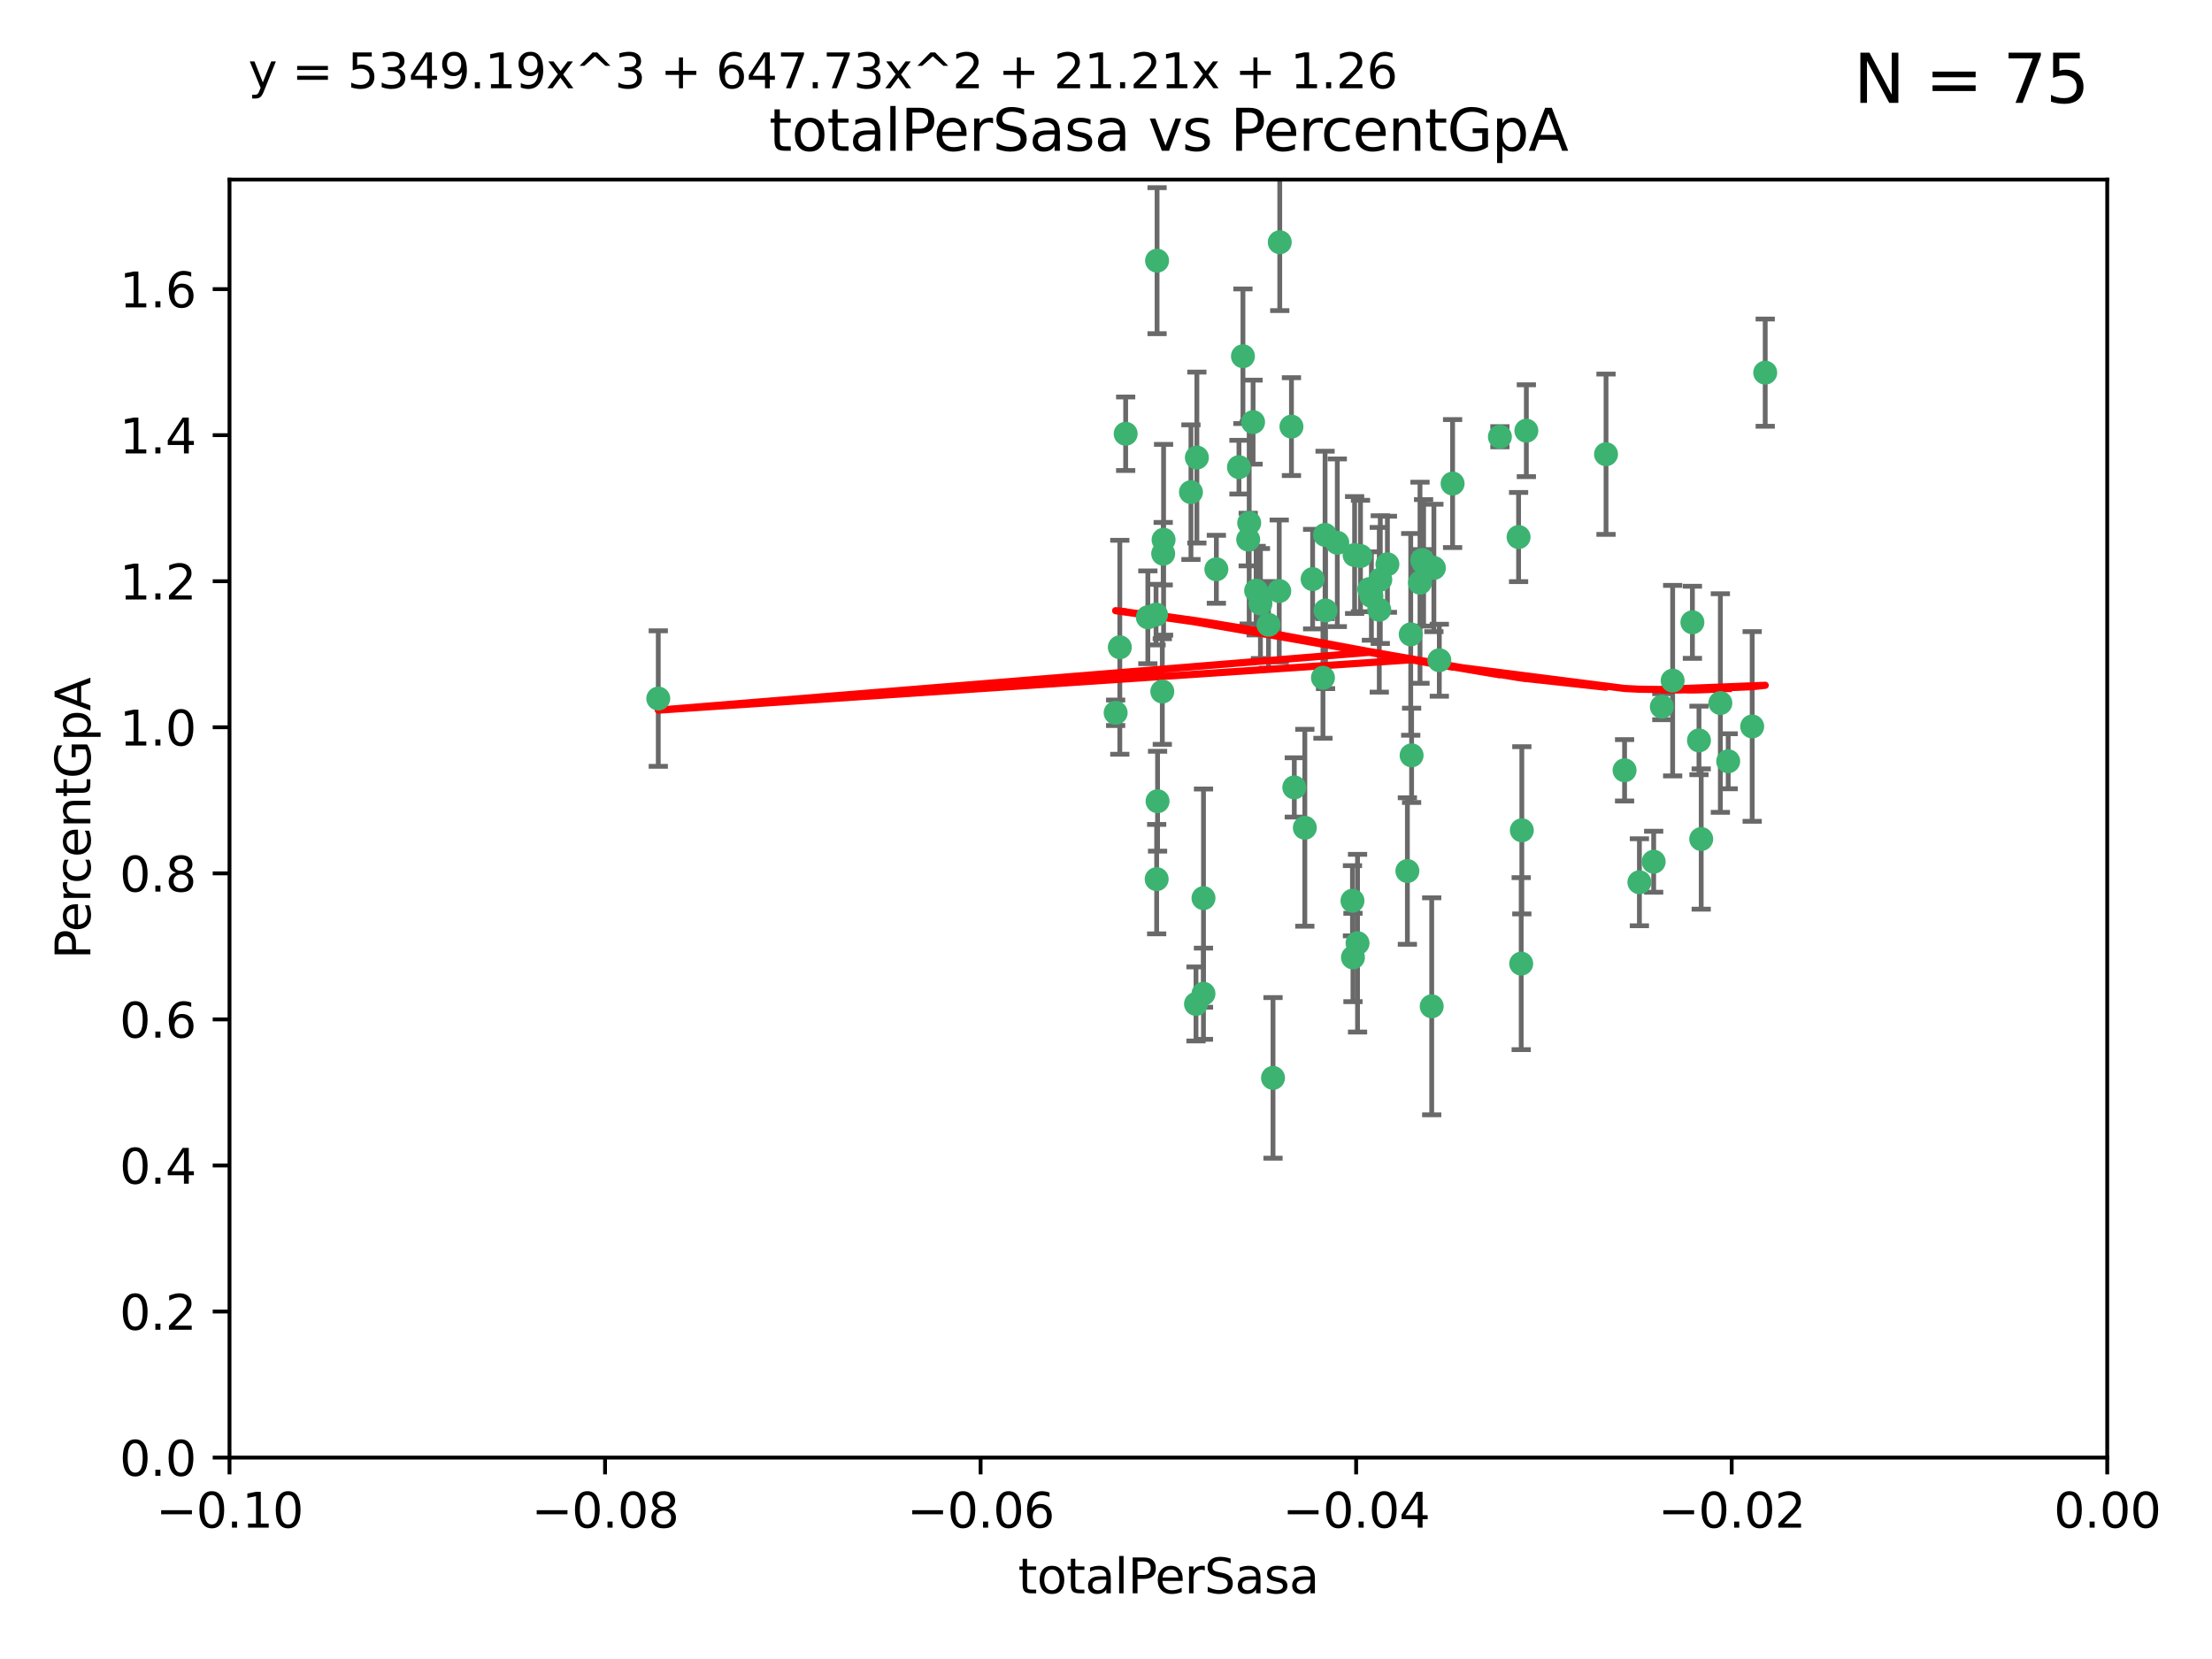 <?xml version="1.0" encoding="utf-8" standalone="no"?>
<!DOCTYPE svg PUBLIC "-//W3C//DTD SVG 1.1//EN"
  "http://www.w3.org/Graphics/SVG/1.1/DTD/svg11.dtd">
<svg xmlns:xlink="http://www.w3.org/1999/xlink" width="460.8pt" height="345.6pt" viewBox="0 0 460.8 345.6" xmlns="http://www.w3.org/2000/svg" version="1.1">
 <defs>
  <style type="text/css">*{stroke-linejoin: round; stroke-linecap: butt}</style>
 </defs>
 <g id="figure_1">
  <g id="patch_1">
   <path d="M 0 345.6 
L 460.8 345.6 
L 460.8 0 
L 0 0 
z
" style="fill: #ffffff"/>
  </g>
  <g id="axes_1">
   <g id="patch_2">
    <path d="M 47.81 303.64 
L 438.975 303.64 
L 438.975 37.411 
L 47.81 37.411 
z
" style="fill: #ffffff"/>
   </g>
   <g id="PathCollection_1">
    <defs>
     <path id="meb99f1ee41" d="M 0 1.118 
C 0.297 1.118 0.581 1 0.791 0.791 
C 1 0.581 1.118 0.297 1.118 0 
C 1.118 -0.297 1 -0.581 0.791 -0.791 
C 0.581 -1 0.297 -1.118 0 -1.118 
C -0.297 -1.118 -0.581 -1 -0.791 -0.791 
C -1 -0.581 -1.118 -0.297 -1.118 0 
C -1.118 0.297 -1 0.581 -0.791 0.791 
C -0.581 1 -0.297 1.118 0 1.118 
z
" style="stroke: #3cb371"/>
    </defs>
    <g clip-path="url(#pcfa700df47)">
     <use xlink:href="#meb99f1ee41" x="248.096" y="102.526" style="fill: #3cb371; stroke: #3cb371"/>
     <use xlink:href="#meb99f1ee41" x="253.391" y="118.592" style="fill: #3cb371; stroke: #3cb371"/>
     <use xlink:href="#meb99f1ee41" x="242.314" y="115.347" style="fill: #3cb371; stroke: #3cb371"/>
     <use xlink:href="#meb99f1ee41" x="249.331" y="95.318" style="fill: #3cb371; stroke: #3cb371"/>
     <use xlink:href="#meb99f1ee41" x="258.928" y="74.211" style="fill: #3cb371; stroke: #3cb371"/>
     <use xlink:href="#meb99f1ee41" x="233.277" y="134.836" style="fill: #3cb371; stroke: #3cb371"/>
     <use xlink:href="#meb99f1ee41" x="234.497" y="90.362" style="fill: #3cb371; stroke: #3cb371"/>
     <use xlink:href="#meb99f1ee41" x="232.409" y="148.487" style="fill: #3cb371; stroke: #3cb371"/>
     <use xlink:href="#meb99f1ee41" x="261.041" y="87.939" style="fill: #3cb371; stroke: #3cb371"/>
     <use xlink:href="#meb99f1ee41" x="241.04" y="54.304" style="fill: #3cb371; stroke: #3cb371"/>
     <use xlink:href="#meb99f1ee41" x="239.116" y="128.593" style="fill: #3cb371; stroke: #3cb371"/>
     <use xlink:href="#meb99f1ee41" x="260.23" y="108.935" style="fill: #3cb371; stroke: #3cb371"/>
     <use xlink:href="#meb99f1ee41" x="264.252" y="130.157" style="fill: #3cb371; stroke: #3cb371"/>
     <use xlink:href="#meb99f1ee41" x="250.71" y="187.094" style="fill: #3cb371; stroke: #3cb371"/>
     <use xlink:href="#meb99f1ee41" x="258.098" y="97.317" style="fill: #3cb371; stroke: #3cb371"/>
     <use xlink:href="#meb99f1ee41" x="262.571" y="125.723" style="fill: #3cb371; stroke: #3cb371"/>
     <use xlink:href="#meb99f1ee41" x="250.704" y="207.013" style="fill: #3cb371; stroke: #3cb371"/>
     <use xlink:href="#meb99f1ee41" x="283.416" y="115.829" style="fill: #3cb371; stroke: #3cb371"/>
     <use xlink:href="#meb99f1ee41" x="266.487" y="123.117" style="fill: #3cb371; stroke: #3cb371"/>
     <use xlink:href="#meb99f1ee41" x="240.956" y="183.14" style="fill: #3cb371; stroke: #3cb371"/>
     <use xlink:href="#meb99f1ee41" x="242.128" y="144.057" style="fill: #3cb371; stroke: #3cb371"/>
     <use xlink:href="#meb99f1ee41" x="241.143" y="166.909" style="fill: #3cb371; stroke: #3cb371"/>
     <use xlink:href="#meb99f1ee41" x="269.034" y="88.874" style="fill: #3cb371; stroke: #3cb371"/>
     <use xlink:href="#meb99f1ee41" x="249.148" y="209.141" style="fill: #3cb371; stroke: #3cb371"/>
     <use xlink:href="#meb99f1ee41" x="276.135" y="127.171" style="fill: #3cb371; stroke: #3cb371"/>
     <use xlink:href="#meb99f1ee41" x="271.82" y="172.439" style="fill: #3cb371; stroke: #3cb371"/>
     <use xlink:href="#meb99f1ee41" x="287.327" y="127.028" style="fill: #3cb371; stroke: #3cb371"/>
     <use xlink:href="#meb99f1ee41" x="269.626" y="164.032" style="fill: #3cb371; stroke: #3cb371"/>
     <use xlink:href="#meb99f1ee41" x="261.679" y="123.038" style="fill: #3cb371; stroke: #3cb371"/>
     <use xlink:href="#meb99f1ee41" x="285.691" y="124.161" style="fill: #3cb371; stroke: #3cb371"/>
     <use xlink:href="#meb99f1ee41" x="137.131" y="145.522" style="fill: #3cb371; stroke: #3cb371"/>
     <use xlink:href="#meb99f1ee41" x="294.063" y="157.353" style="fill: #3cb371; stroke: #3cb371"/>
     <use xlink:href="#meb99f1ee41" x="242.395" y="112.441" style="fill: #3cb371; stroke: #3cb371"/>
     <use xlink:href="#meb99f1ee41" x="282.19" y="115.624" style="fill: #3cb371; stroke: #3cb371"/>
     <use xlink:href="#meb99f1ee41" x="287.541" y="120.746" style="fill: #3cb371; stroke: #3cb371"/>
     <use xlink:href="#meb99f1ee41" x="278.583" y="113.07" style="fill: #3cb371; stroke: #3cb371"/>
     <use xlink:href="#meb99f1ee41" x="273.445" y="120.64" style="fill: #3cb371; stroke: #3cb371"/>
     <use xlink:href="#meb99f1ee41" x="266.598" y="50.463" style="fill: #3cb371; stroke: #3cb371"/>
     <use xlink:href="#meb99f1ee41" x="298.704" y="118.317" style="fill: #3cb371; stroke: #3cb371"/>
     <use xlink:href="#meb99f1ee41" x="293.88" y="132.151" style="fill: #3cb371; stroke: #3cb371"/>
     <use xlink:href="#meb99f1ee41" x="289.026" y="117.548" style="fill: #3cb371; stroke: #3cb371"/>
     <use xlink:href="#meb99f1ee41" x="240.824" y="128.033" style="fill: #3cb371; stroke: #3cb371"/>
     <use xlink:href="#meb99f1ee41" x="285.242" y="122.726" style="fill: #3cb371; stroke: #3cb371"/>
     <use xlink:href="#meb99f1ee41" x="260.024" y="112.4" style="fill: #3cb371; stroke: #3cb371"/>
     <use xlink:href="#meb99f1ee41" x="295.811" y="121.39" style="fill: #3cb371; stroke: #3cb371"/>
     <use xlink:href="#meb99f1ee41" x="276.037" y="111.43" style="fill: #3cb371; stroke: #3cb371"/>
     <use xlink:href="#meb99f1ee41" x="275.595" y="141.186" style="fill: #3cb371; stroke: #3cb371"/>
     <use xlink:href="#meb99f1ee41" x="302.602" y="100.735" style="fill: #3cb371; stroke: #3cb371"/>
     <use xlink:href="#meb99f1ee41" x="281.744" y="187.642" style="fill: #3cb371; stroke: #3cb371"/>
     <use xlink:href="#meb99f1ee41" x="312.458" y="90.985" style="fill: #3cb371; stroke: #3cb371"/>
     <use xlink:href="#meb99f1ee41" x="296.273" y="116.663" style="fill: #3cb371; stroke: #3cb371"/>
     <use xlink:href="#meb99f1ee41" x="296.56" y="117.25" style="fill: #3cb371; stroke: #3cb371"/>
     <use xlink:href="#meb99f1ee41" x="282.801" y="196.482" style="fill: #3cb371; stroke: #3cb371"/>
     <use xlink:href="#meb99f1ee41" x="281.848" y="199.457" style="fill: #3cb371; stroke: #3cb371"/>
     <use xlink:href="#meb99f1ee41" x="316.349" y="111.877" style="fill: #3cb371; stroke: #3cb371"/>
     <use xlink:href="#meb99f1ee41" x="293.184" y="181.451" style="fill: #3cb371; stroke: #3cb371"/>
     <use xlink:href="#meb99f1ee41" x="265.193" y="224.544" style="fill: #3cb371; stroke: #3cb371"/>
     <use xlink:href="#meb99f1ee41" x="298.251" y="209.633" style="fill: #3cb371; stroke: #3cb371"/>
     <use xlink:href="#meb99f1ee41" x="316.895" y="200.742" style="fill: #3cb371; stroke: #3cb371"/>
     <use xlink:href="#meb99f1ee41" x="317.968" y="89.722" style="fill: #3cb371; stroke: #3cb371"/>
     <use xlink:href="#meb99f1ee41" x="317.025" y="172.967" style="fill: #3cb371; stroke: #3cb371"/>
     <use xlink:href="#meb99f1ee41" x="334.565" y="94.622" style="fill: #3cb371; stroke: #3cb371"/>
     <use xlink:href="#meb99f1ee41" x="299.836" y="137.537" style="fill: #3cb371; stroke: #3cb371"/>
     <use xlink:href="#meb99f1ee41" x="338.429" y="160.464" style="fill: #3cb371; stroke: #3cb371"/>
     <use xlink:href="#meb99f1ee41" x="341.518" y="183.793" style="fill: #3cb371; stroke: #3cb371"/>
     <use xlink:href="#meb99f1ee41" x="352.559" y="129.634" style="fill: #3cb371; stroke: #3cb371"/>
     <use xlink:href="#meb99f1ee41" x="353.927" y="154.242" style="fill: #3cb371; stroke: #3cb371"/>
     <use xlink:href="#meb99f1ee41" x="346.193" y="147.219" style="fill: #3cb371; stroke: #3cb371"/>
     <use xlink:href="#meb99f1ee41" x="354.393" y="174.785" style="fill: #3cb371; stroke: #3cb371"/>
     <use xlink:href="#meb99f1ee41" x="358.382" y="146.454" style="fill: #3cb371; stroke: #3cb371"/>
     <use xlink:href="#meb99f1ee41" x="348.445" y="141.79" style="fill: #3cb371; stroke: #3cb371"/>
     <use xlink:href="#meb99f1ee41" x="365.011" y="151.336" style="fill: #3cb371; stroke: #3cb371"/>
     <use xlink:href="#meb99f1ee41" x="367.727" y="77.63" style="fill: #3cb371; stroke: #3cb371"/>
     <use xlink:href="#meb99f1ee41" x="344.489" y="179.513" style="fill: #3cb371; stroke: #3cb371"/>
     <use xlink:href="#meb99f1ee41" x="360.016" y="158.587" style="fill: #3cb371; stroke: #3cb371"/>
    </g>
   </g>
   <g id="matplotlib.axis_1">
    <g id="xtick_1">
     <g id="line2d_1">
      <defs>
       <path id="m3371f1ecba" d="M 0 0 
L 0 3.5 
" style="stroke: #000000; stroke-width: 0.8"/>
      </defs>
      <g>
       <use xlink:href="#m3371f1ecba" x="47.81" y="303.64" style="stroke: #000000; stroke-width: 0.8"/>
      </g>
     </g>
     <g id="text_1">
      <!-- −0.10 -->
      <g transform="translate(32.487 318.238)scale(0.1 -0.1)">
       <defs>
        <path id="DejaVuSans-2212" d="M 678 2272 
L 4684 2272 
L 4684 1741 
L 678 1741 
L 678 2272 
z
" transform="scale(0.016)"/>
        <path id="DejaVuSans-30" d="M 2034 4250 
Q 1547 4250 1301 3770 
Q 1056 3291 1056 2328 
Q 1056 1369 1301 889 
Q 1547 409 2034 409 
Q 2525 409 2770 889 
Q 3016 1369 3016 2328 
Q 3016 3291 2770 3770 
Q 2525 4250 2034 4250 
z
M 2034 4750 
Q 2819 4750 3233 4129 
Q 3647 3509 3647 2328 
Q 3647 1150 3233 529 
Q 2819 -91 2034 -91 
Q 1250 -91 836 529 
Q 422 1150 422 2328 
Q 422 3509 836 4129 
Q 1250 4750 2034 4750 
z
" transform="scale(0.016)"/>
        <path id="DejaVuSans-2e" d="M 684 794 
L 1344 794 
L 1344 0 
L 684 0 
L 684 794 
z
" transform="scale(0.016)"/>
        <path id="DejaVuSans-31" d="M 794 531 
L 1825 531 
L 1825 4091 
L 703 3866 
L 703 4441 
L 1819 4666 
L 2450 4666 
L 2450 531 
L 3481 531 
L 3481 0 
L 794 0 
L 794 531 
z
" transform="scale(0.016)"/>
       </defs>
       <use xlink:href="#DejaVuSans-2212"/>
       <use xlink:href="#DejaVuSans-30" x="83.789"/>
       <use xlink:href="#DejaVuSans-2e" x="147.412"/>
       <use xlink:href="#DejaVuSans-31" x="179.199"/>
       <use xlink:href="#DejaVuSans-30" x="242.822"/>
      </g>
     </g>
    </g>
    <g id="xtick_2">
     <g id="line2d_2">
      <g>
       <use xlink:href="#m3371f1ecba" x="126.043" y="303.64" style="stroke: #000000; stroke-width: 0.8"/>
      </g>
     </g>
     <g id="text_2">
      <!-- −0.08 -->
      <g transform="translate(110.72 318.238)scale(0.1 -0.1)">
       <defs>
        <path id="DejaVuSans-38" d="M 2034 2216 
Q 1584 2216 1326 1975 
Q 1069 1734 1069 1313 
Q 1069 891 1326 650 
Q 1584 409 2034 409 
Q 2484 409 2743 651 
Q 3003 894 3003 1313 
Q 3003 1734 2745 1975 
Q 2488 2216 2034 2216 
z
M 1403 2484 
Q 997 2584 770 2862 
Q 544 3141 544 3541 
Q 544 4100 942 4425 
Q 1341 4750 2034 4750 
Q 2731 4750 3128 4425 
Q 3525 4100 3525 3541 
Q 3525 3141 3298 2862 
Q 3072 2584 2669 2484 
Q 3125 2378 3379 2068 
Q 3634 1759 3634 1313 
Q 3634 634 3220 271 
Q 2806 -91 2034 -91 
Q 1263 -91 848 271 
Q 434 634 434 1313 
Q 434 1759 690 2068 
Q 947 2378 1403 2484 
z
M 1172 3481 
Q 1172 3119 1398 2916 
Q 1625 2713 2034 2713 
Q 2441 2713 2670 2916 
Q 2900 3119 2900 3481 
Q 2900 3844 2670 4047 
Q 2441 4250 2034 4250 
Q 1625 4250 1398 4047 
Q 1172 3844 1172 3481 
z
" transform="scale(0.016)"/>
       </defs>
       <use xlink:href="#DejaVuSans-2212"/>
       <use xlink:href="#DejaVuSans-30" x="83.789"/>
       <use xlink:href="#DejaVuSans-2e" x="147.412"/>
       <use xlink:href="#DejaVuSans-30" x="179.199"/>
       <use xlink:href="#DejaVuSans-38" x="242.822"/>
      </g>
     </g>
    </g>
    <g id="xtick_3">
     <g id="line2d_3">
      <g>
       <use xlink:href="#m3371f1ecba" x="204.276" y="303.64" style="stroke: #000000; stroke-width: 0.8"/>
      </g>
     </g>
     <g id="text_3">
      <!-- −0.06 -->
      <g transform="translate(188.953 318.238)scale(0.1 -0.1)">
       <defs>
        <path id="DejaVuSans-36" d="M 2113 2584 
Q 1688 2584 1439 2293 
Q 1191 2003 1191 1497 
Q 1191 994 1439 701 
Q 1688 409 2113 409 
Q 2538 409 2786 701 
Q 3034 994 3034 1497 
Q 3034 2003 2786 2293 
Q 2538 2584 2113 2584 
z
M 3366 4563 
L 3366 3988 
Q 3128 4100 2886 4159 
Q 2644 4219 2406 4219 
Q 1781 4219 1451 3797 
Q 1122 3375 1075 2522 
Q 1259 2794 1537 2939 
Q 1816 3084 2150 3084 
Q 2853 3084 3261 2657 
Q 3669 2231 3669 1497 
Q 3669 778 3244 343 
Q 2819 -91 2113 -91 
Q 1303 -91 875 529 
Q 447 1150 447 2328 
Q 447 3434 972 4092 
Q 1497 4750 2381 4750 
Q 2619 4750 2861 4703 
Q 3103 4656 3366 4563 
z
" transform="scale(0.016)"/>
       </defs>
       <use xlink:href="#DejaVuSans-2212"/>
       <use xlink:href="#DejaVuSans-30" x="83.789"/>
       <use xlink:href="#DejaVuSans-2e" x="147.412"/>
       <use xlink:href="#DejaVuSans-30" x="179.199"/>
       <use xlink:href="#DejaVuSans-36" x="242.822"/>
      </g>
     </g>
    </g>
    <g id="xtick_4">
     <g id="line2d_4">
      <g>
       <use xlink:href="#m3371f1ecba" x="282.509" y="303.64" style="stroke: #000000; stroke-width: 0.8"/>
      </g>
     </g>
     <g id="text_4">
      <!-- −0.04 -->
      <g transform="translate(267.186 318.238)scale(0.1 -0.1)">
       <defs>
        <path id="DejaVuSans-34" d="M 2419 4116 
L 825 1625 
L 2419 1625 
L 2419 4116 
z
M 2253 4666 
L 3047 4666 
L 3047 1625 
L 3713 1625 
L 3713 1100 
L 3047 1100 
L 3047 0 
L 2419 0 
L 2419 1100 
L 313 1100 
L 313 1709 
L 2253 4666 
z
" transform="scale(0.016)"/>
       </defs>
       <use xlink:href="#DejaVuSans-2212"/>
       <use xlink:href="#DejaVuSans-30" x="83.789"/>
       <use xlink:href="#DejaVuSans-2e" x="147.412"/>
       <use xlink:href="#DejaVuSans-30" x="179.199"/>
       <use xlink:href="#DejaVuSans-34" x="242.822"/>
      </g>
     </g>
    </g>
    <g id="xtick_5">
     <g id="line2d_5">
      <g>
       <use xlink:href="#m3371f1ecba" x="360.742" y="303.64" style="stroke: #000000; stroke-width: 0.8"/>
      </g>
     </g>
     <g id="text_5">
      <!-- −0.02 -->
      <g transform="translate(345.419 318.238)scale(0.1 -0.1)">
       <defs>
        <path id="DejaVuSans-32" d="M 1228 531 
L 3431 531 
L 3431 0 
L 469 0 
L 469 531 
Q 828 903 1448 1529 
Q 2069 2156 2228 2338 
Q 2531 2678 2651 2914 
Q 2772 3150 2772 3378 
Q 2772 3750 2511 3984 
Q 2250 4219 1831 4219 
Q 1534 4219 1204 4116 
Q 875 4013 500 3803 
L 500 4441 
Q 881 4594 1212 4672 
Q 1544 4750 1819 4750 
Q 2544 4750 2975 4387 
Q 3406 4025 3406 3419 
Q 3406 3131 3298 2873 
Q 3191 2616 2906 2266 
Q 2828 2175 2409 1742 
Q 1991 1309 1228 531 
z
" transform="scale(0.016)"/>
       </defs>
       <use xlink:href="#DejaVuSans-2212"/>
       <use xlink:href="#DejaVuSans-30" x="83.789"/>
       <use xlink:href="#DejaVuSans-2e" x="147.412"/>
       <use xlink:href="#DejaVuSans-30" x="179.199"/>
       <use xlink:href="#DejaVuSans-32" x="242.822"/>
      </g>
     </g>
    </g>
    <g id="xtick_6">
     <g id="line2d_6">
      <g>
       <use xlink:href="#m3371f1ecba" x="438.975" y="303.64" style="stroke: #000000; stroke-width: 0.8"/>
      </g>
     </g>
     <g id="text_6">
      <!-- 0.00 -->
      <g transform="translate(427.842 318.238)scale(0.1 -0.1)">
       <use xlink:href="#DejaVuSans-30"/>
       <use xlink:href="#DejaVuSans-2e" x="63.623"/>
       <use xlink:href="#DejaVuSans-30" x="95.41"/>
       <use xlink:href="#DejaVuSans-30" x="159.033"/>
      </g>
     </g>
    </g>
    <g id="text_7">
     <!-- totalPerSasa -->
     <g transform="translate(212.087 331.917)scale(0.1 -0.1)">
      <defs>
       <path id="DejaVuSans-74" d="M 1172 4494 
L 1172 3500 
L 2356 3500 
L 2356 3053 
L 1172 3053 
L 1172 1153 
Q 1172 725 1289 603 
Q 1406 481 1766 481 
L 2356 481 
L 2356 0 
L 1766 0 
Q 1100 0 847 248 
Q 594 497 594 1153 
L 594 3053 
L 172 3053 
L 172 3500 
L 594 3500 
L 594 4494 
L 1172 4494 
z
" transform="scale(0.016)"/>
       <path id="DejaVuSans-6f" d="M 1959 3097 
Q 1497 3097 1228 2736 
Q 959 2375 959 1747 
Q 959 1119 1226 758 
Q 1494 397 1959 397 
Q 2419 397 2687 759 
Q 2956 1122 2956 1747 
Q 2956 2369 2687 2733 
Q 2419 3097 1959 3097 
z
M 1959 3584 
Q 2709 3584 3137 3096 
Q 3566 2609 3566 1747 
Q 3566 888 3137 398 
Q 2709 -91 1959 -91 
Q 1206 -91 779 398 
Q 353 888 353 1747 
Q 353 2609 779 3096 
Q 1206 3584 1959 3584 
z
" transform="scale(0.016)"/>
       <path id="DejaVuSans-61" d="M 2194 1759 
Q 1497 1759 1228 1600 
Q 959 1441 959 1056 
Q 959 750 1161 570 
Q 1363 391 1709 391 
Q 2188 391 2477 730 
Q 2766 1069 2766 1631 
L 2766 1759 
L 2194 1759 
z
M 3341 1997 
L 3341 0 
L 2766 0 
L 2766 531 
Q 2569 213 2275 61 
Q 1981 -91 1556 -91 
Q 1019 -91 701 211 
Q 384 513 384 1019 
Q 384 1609 779 1909 
Q 1175 2209 1959 2209 
L 2766 2209 
L 2766 2266 
Q 2766 2663 2505 2880 
Q 2244 3097 1772 3097 
Q 1472 3097 1187 3025 
Q 903 2953 641 2809 
L 641 3341 
Q 956 3463 1253 3523 
Q 1550 3584 1831 3584 
Q 2591 3584 2966 3190 
Q 3341 2797 3341 1997 
z
" transform="scale(0.016)"/>
       <path id="DejaVuSans-6c" d="M 603 4863 
L 1178 4863 
L 1178 0 
L 603 0 
L 603 4863 
z
" transform="scale(0.016)"/>
       <path id="DejaVuSans-50" d="M 1259 4147 
L 1259 2394 
L 2053 2394 
Q 2494 2394 2734 2622 
Q 2975 2850 2975 3272 
Q 2975 3691 2734 3919 
Q 2494 4147 2053 4147 
L 1259 4147 
z
M 628 4666 
L 2053 4666 
Q 2838 4666 3239 4311 
Q 3641 3956 3641 3272 
Q 3641 2581 3239 2228 
Q 2838 1875 2053 1875 
L 1259 1875 
L 1259 0 
L 628 0 
L 628 4666 
z
" transform="scale(0.016)"/>
       <path id="DejaVuSans-65" d="M 3597 1894 
L 3597 1613 
L 953 1613 
Q 991 1019 1311 708 
Q 1631 397 2203 397 
Q 2534 397 2845 478 
Q 3156 559 3463 722 
L 3463 178 
Q 3153 47 2828 -22 
Q 2503 -91 2169 -91 
Q 1331 -91 842 396 
Q 353 884 353 1716 
Q 353 2575 817 3079 
Q 1281 3584 2069 3584 
Q 2775 3584 3186 3129 
Q 3597 2675 3597 1894 
z
M 3022 2063 
Q 3016 2534 2758 2815 
Q 2500 3097 2075 3097 
Q 1594 3097 1305 2825 
Q 1016 2553 972 2059 
L 3022 2063 
z
" transform="scale(0.016)"/>
       <path id="DejaVuSans-72" d="M 2631 2963 
Q 2534 3019 2420 3045 
Q 2306 3072 2169 3072 
Q 1681 3072 1420 2755 
Q 1159 2438 1159 1844 
L 1159 0 
L 581 0 
L 581 3500 
L 1159 3500 
L 1159 2956 
Q 1341 3275 1631 3429 
Q 1922 3584 2338 3584 
Q 2397 3584 2469 3576 
Q 2541 3569 2628 3553 
L 2631 2963 
z
" transform="scale(0.016)"/>
       <path id="DejaVuSans-53" d="M 3425 4513 
L 3425 3897 
Q 3066 4069 2747 4153 
Q 2428 4238 2131 4238 
Q 1616 4238 1336 4038 
Q 1056 3838 1056 3469 
Q 1056 3159 1242 3001 
Q 1428 2844 1947 2747 
L 2328 2669 
Q 3034 2534 3370 2195 
Q 3706 1856 3706 1288 
Q 3706 609 3251 259 
Q 2797 -91 1919 -91 
Q 1588 -91 1214 -16 
Q 841 59 441 206 
L 441 856 
Q 825 641 1194 531 
Q 1563 422 1919 422 
Q 2459 422 2753 634 
Q 3047 847 3047 1241 
Q 3047 1584 2836 1778 
Q 2625 1972 2144 2069 
L 1759 2144 
Q 1053 2284 737 2584 
Q 422 2884 422 3419 
Q 422 4038 858 4394 
Q 1294 4750 2059 4750 
Q 2388 4750 2728 4690 
Q 3069 4631 3425 4513 
z
" transform="scale(0.016)"/>
       <path id="DejaVuSans-73" d="M 2834 3397 
L 2834 2853 
Q 2591 2978 2328 3040 
Q 2066 3103 1784 3103 
Q 1356 3103 1142 2972 
Q 928 2841 928 2578 
Q 928 2378 1081 2264 
Q 1234 2150 1697 2047 
L 1894 2003 
Q 2506 1872 2764 1633 
Q 3022 1394 3022 966 
Q 3022 478 2636 193 
Q 2250 -91 1575 -91 
Q 1294 -91 989 -36 
Q 684 19 347 128 
L 347 722 
Q 666 556 975 473 
Q 1284 391 1588 391 
Q 1994 391 2212 530 
Q 2431 669 2431 922 
Q 2431 1156 2273 1281 
Q 2116 1406 1581 1522 
L 1381 1569 
Q 847 1681 609 1914 
Q 372 2147 372 2553 
Q 372 3047 722 3315 
Q 1072 3584 1716 3584 
Q 2034 3584 2315 3537 
Q 2597 3491 2834 3397 
z
" transform="scale(0.016)"/>
      </defs>
      <use xlink:href="#DejaVuSans-74"/>
      <use xlink:href="#DejaVuSans-6f" x="39.209"/>
      <use xlink:href="#DejaVuSans-74" x="100.391"/>
      <use xlink:href="#DejaVuSans-61" x="139.6"/>
      <use xlink:href="#DejaVuSans-6c" x="200.879"/>
      <use xlink:href="#DejaVuSans-50" x="228.662"/>
      <use xlink:href="#DejaVuSans-65" x="285.34"/>
      <use xlink:href="#DejaVuSans-72" x="346.863"/>
      <use xlink:href="#DejaVuSans-53" x="387.977"/>
      <use xlink:href="#DejaVuSans-61" x="451.453"/>
      <use xlink:href="#DejaVuSans-73" x="512.732"/>
      <use xlink:href="#DejaVuSans-61" x="564.832"/>
     </g>
    </g>
   </g>
   <g id="matplotlib.axis_2">
    <g id="ytick_1">
     <g id="line2d_7">
      <defs>
       <path id="m64ac181fa7" d="M 0 0 
L -3.5 0 
" style="stroke: #000000; stroke-width: 0.8"/>
      </defs>
      <g>
       <use xlink:href="#m64ac181fa7" x="47.81" y="303.64" style="stroke: #000000; stroke-width: 0.8"/>
      </g>
     </g>
     <g id="text_8">
      <!-- 0.0 -->
      <g transform="translate(24.907 307.439)scale(0.1 -0.1)">
       <use xlink:href="#DejaVuSans-30"/>
       <use xlink:href="#DejaVuSans-2e" x="63.623"/>
       <use xlink:href="#DejaVuSans-30" x="95.41"/>
      </g>
     </g>
    </g>
    <g id="ytick_2">
     <g id="line2d_8">
      <g>
       <use xlink:href="#m64ac181fa7" x="47.81" y="273.214" style="stroke: #000000; stroke-width: 0.8"/>
      </g>
     </g>
     <g id="text_9">
      <!-- 0.2 -->
      <g transform="translate(24.907 277.013)scale(0.1 -0.1)">
       <use xlink:href="#DejaVuSans-30"/>
       <use xlink:href="#DejaVuSans-2e" x="63.623"/>
       <use xlink:href="#DejaVuSans-32" x="95.41"/>
      </g>
     </g>
    </g>
    <g id="ytick_3">
     <g id="line2d_9">
      <g>
       <use xlink:href="#m64ac181fa7" x="47.81" y="242.788" style="stroke: #000000; stroke-width: 0.8"/>
      </g>
     </g>
     <g id="text_10">
      <!-- 0.4 -->
      <g transform="translate(24.907 246.587)scale(0.1 -0.1)">
       <use xlink:href="#DejaVuSans-30"/>
       <use xlink:href="#DejaVuSans-2e" x="63.623"/>
       <use xlink:href="#DejaVuSans-34" x="95.41"/>
      </g>
     </g>
    </g>
    <g id="ytick_4">
     <g id="line2d_10">
      <g>
       <use xlink:href="#m64ac181fa7" x="47.81" y="212.362" style="stroke: #000000; stroke-width: 0.8"/>
      </g>
     </g>
     <g id="text_11">
      <!-- 0.6 -->
      <g transform="translate(24.907 216.161)scale(0.1 -0.1)">
       <use xlink:href="#DejaVuSans-30"/>
       <use xlink:href="#DejaVuSans-2e" x="63.623"/>
       <use xlink:href="#DejaVuSans-36" x="95.41"/>
      </g>
     </g>
    </g>
    <g id="ytick_5">
     <g id="line2d_11">
      <g>
       <use xlink:href="#m64ac181fa7" x="47.81" y="181.935" style="stroke: #000000; stroke-width: 0.8"/>
      </g>
     </g>
     <g id="text_12">
      <!-- 0.8 -->
      <g transform="translate(24.907 185.735)scale(0.1 -0.1)">
       <use xlink:href="#DejaVuSans-30"/>
       <use xlink:href="#DejaVuSans-2e" x="63.623"/>
       <use xlink:href="#DejaVuSans-38" x="95.41"/>
      </g>
     </g>
    </g>
    <g id="ytick_6">
     <g id="line2d_12">
      <g>
       <use xlink:href="#m64ac181fa7" x="47.81" y="151.509" style="stroke: #000000; stroke-width: 0.8"/>
      </g>
     </g>
     <g id="text_13">
      <!-- 1.0 -->
      <g transform="translate(24.907 155.308)scale(0.1 -0.1)">
       <use xlink:href="#DejaVuSans-31"/>
       <use xlink:href="#DejaVuSans-2e" x="63.623"/>
       <use xlink:href="#DejaVuSans-30" x="95.41"/>
      </g>
     </g>
    </g>
    <g id="ytick_7">
     <g id="line2d_13">
      <g>
       <use xlink:href="#m64ac181fa7" x="47.81" y="121.083" style="stroke: #000000; stroke-width: 0.8"/>
      </g>
     </g>
     <g id="text_14">
      <!-- 1.2 -->
      <g transform="translate(24.907 124.882)scale(0.1 -0.1)">
       <use xlink:href="#DejaVuSans-31"/>
       <use xlink:href="#DejaVuSans-2e" x="63.623"/>
       <use xlink:href="#DejaVuSans-32" x="95.41"/>
      </g>
     </g>
    </g>
    <g id="ytick_8">
     <g id="line2d_14">
      <g>
       <use xlink:href="#m64ac181fa7" x="47.81" y="90.657" style="stroke: #000000; stroke-width: 0.8"/>
      </g>
     </g>
     <g id="text_15">
      <!-- 1.4 -->
      <g transform="translate(24.907 94.456)scale(0.1 -0.1)">
       <use xlink:href="#DejaVuSans-31"/>
       <use xlink:href="#DejaVuSans-2e" x="63.623"/>
       <use xlink:href="#DejaVuSans-34" x="95.41"/>
      </g>
     </g>
    </g>
    <g id="ytick_9">
     <g id="line2d_15">
      <g>
       <use xlink:href="#m64ac181fa7" x="47.81" y="60.231" style="stroke: #000000; stroke-width: 0.8"/>
      </g>
     </g>
     <g id="text_16">
      <!-- 1.6 -->
      <g transform="translate(24.907 64.03)scale(0.1 -0.1)">
       <use xlink:href="#DejaVuSans-31"/>
       <use xlink:href="#DejaVuSans-2e" x="63.623"/>
       <use xlink:href="#DejaVuSans-36" x="95.41"/>
      </g>
     </g>
    </g>
    <g id="text_17">
     <!-- PercentGpA -->
     <g transform="translate(18.827 199.802)rotate(-90)scale(0.1 -0.1)">
      <defs>
       <path id="DejaVuSans-63" d="M 3122 3366 
L 3122 2828 
Q 2878 2963 2633 3030 
Q 2388 3097 2138 3097 
Q 1578 3097 1268 2742 
Q 959 2388 959 1747 
Q 959 1106 1268 751 
Q 1578 397 2138 397 
Q 2388 397 2633 464 
Q 2878 531 3122 666 
L 3122 134 
Q 2881 22 2623 -34 
Q 2366 -91 2075 -91 
Q 1284 -91 818 406 
Q 353 903 353 1747 
Q 353 2603 823 3093 
Q 1294 3584 2113 3584 
Q 2378 3584 2631 3529 
Q 2884 3475 3122 3366 
z
" transform="scale(0.016)"/>
       <path id="DejaVuSans-6e" d="M 3513 2113 
L 3513 0 
L 2938 0 
L 2938 2094 
Q 2938 2591 2744 2837 
Q 2550 3084 2163 3084 
Q 1697 3084 1428 2787 
Q 1159 2491 1159 1978 
L 1159 0 
L 581 0 
L 581 3500 
L 1159 3500 
L 1159 2956 
Q 1366 3272 1645 3428 
Q 1925 3584 2291 3584 
Q 2894 3584 3203 3211 
Q 3513 2838 3513 2113 
z
" transform="scale(0.016)"/>
       <path id="DejaVuSans-47" d="M 3809 666 
L 3809 1919 
L 2778 1919 
L 2778 2438 
L 4434 2438 
L 4434 434 
Q 4069 175 3628 42 
Q 3188 -91 2688 -91 
Q 1594 -91 976 548 
Q 359 1188 359 2328 
Q 359 3472 976 4111 
Q 1594 4750 2688 4750 
Q 3144 4750 3555 4637 
Q 3966 4525 4313 4306 
L 4313 3634 
Q 3963 3931 3569 4081 
Q 3175 4231 2741 4231 
Q 1884 4231 1454 3753 
Q 1025 3275 1025 2328 
Q 1025 1384 1454 906 
Q 1884 428 2741 428 
Q 3075 428 3337 486 
Q 3600 544 3809 666 
z
" transform="scale(0.016)"/>
       <path id="DejaVuSans-70" d="M 1159 525 
L 1159 -1331 
L 581 -1331 
L 581 3500 
L 1159 3500 
L 1159 2969 
Q 1341 3281 1617 3432 
Q 1894 3584 2278 3584 
Q 2916 3584 3314 3078 
Q 3713 2572 3713 1747 
Q 3713 922 3314 415 
Q 2916 -91 2278 -91 
Q 1894 -91 1617 61 
Q 1341 213 1159 525 
z
M 3116 1747 
Q 3116 2381 2855 2742 
Q 2594 3103 2138 3103 
Q 1681 3103 1420 2742 
Q 1159 2381 1159 1747 
Q 1159 1113 1420 752 
Q 1681 391 2138 391 
Q 2594 391 2855 752 
Q 3116 1113 3116 1747 
z
" transform="scale(0.016)"/>
       <path id="DejaVuSans-41" d="M 2188 4044 
L 1331 1722 
L 3047 1722 
L 2188 4044 
z
M 1831 4666 
L 2547 4666 
L 4325 0 
L 3669 0 
L 3244 1197 
L 1141 1197 
L 716 0 
L 50 0 
L 1831 4666 
z
" transform="scale(0.016)"/>
      </defs>
      <use xlink:href="#DejaVuSans-50"/>
      <use xlink:href="#DejaVuSans-65" x="56.678"/>
      <use xlink:href="#DejaVuSans-72" x="118.201"/>
      <use xlink:href="#DejaVuSans-63" x="157.064"/>
      <use xlink:href="#DejaVuSans-65" x="212.045"/>
      <use xlink:href="#DejaVuSans-6e" x="273.568"/>
      <use xlink:href="#DejaVuSans-74" x="336.947"/>
      <use xlink:href="#DejaVuSans-47" x="376.156"/>
      <use xlink:href="#DejaVuSans-70" x="453.646"/>
      <use xlink:href="#DejaVuSans-41" x="517.123"/>
     </g>
    </g>
   </g>
   <g id="LineCollection_1">
    <path d="M 248.096 116.551 
L 248.096 88.502 
" clip-path="url(#pcfa700df47)" style="fill: none; stroke: #696969"/>
    <path d="M 253.391 125.671 
L 253.391 111.513 
" clip-path="url(#pcfa700df47)" style="fill: none; stroke: #696969"/>
    <path d="M 242.314 121.856 
L 242.314 108.837 
" clip-path="url(#pcfa700df47)" style="fill: none; stroke: #696969"/>
    <path d="M 249.331 113.125 
L 249.331 77.511 
" clip-path="url(#pcfa700df47)" style="fill: none; stroke: #696969"/>
    <path d="M 258.928 88.233 
L 258.928 60.19 
" clip-path="url(#pcfa700df47)" style="fill: none; stroke: #696969"/>
    <path d="M 233.277 157.119 
L 233.277 112.554 
" clip-path="url(#pcfa700df47)" style="fill: none; stroke: #696969"/>
    <path d="M 234.497 98.017 
L 234.497 82.708 
" clip-path="url(#pcfa700df47)" style="fill: none; stroke: #696969"/>
    <path d="M 232.409 151.141 
L 232.409 145.832 
" clip-path="url(#pcfa700df47)" style="fill: none; stroke: #696969"/>
    <path d="M 261.041 96.688 
L 261.041 79.189 
" clip-path="url(#pcfa700df47)" style="fill: none; stroke: #696969"/>
    <path d="M 241.04 69.514 
L 241.04 39.094 
" clip-path="url(#pcfa700df47)" style="fill: none; stroke: #696969"/>
    <path d="M 239.116 138.259 
L 239.116 118.927 
" clip-path="url(#pcfa700df47)" style="fill: none; stroke: #696969"/>
    <path d="M 260.23 129.975 
L 260.23 87.895 
" clip-path="url(#pcfa700df47)" style="fill: none; stroke: #696969"/>
    <path d="M 264.252 139.176 
L 264.252 121.139 
" clip-path="url(#pcfa700df47)" style="fill: none; stroke: #696969"/>
    <path d="M 250.71 209.823 
L 250.71 164.366 
" clip-path="url(#pcfa700df47)" style="fill: none; stroke: #696969"/>
    <path d="M 258.098 102.911 
L 258.098 91.723 
" clip-path="url(#pcfa700df47)" style="fill: none; stroke: #696969"/>
    <path d="M 262.571 137.173 
L 262.571 114.273 
" clip-path="url(#pcfa700df47)" style="fill: none; stroke: #696969"/>
    <path d="M 250.704 216.511 
L 250.704 197.514 
" clip-path="url(#pcfa700df47)" style="fill: none; stroke: #696969"/>
    <path d="M 283.416 127.434 
L 283.416 104.223 
" clip-path="url(#pcfa700df47)" style="fill: none; stroke: #696969"/>
    <path d="M 266.487 137.906 
L 266.487 108.328 
" clip-path="url(#pcfa700df47)" style="fill: none; stroke: #696969"/>
    <path d="M 240.956 194.535 
L 240.956 171.745 
" clip-path="url(#pcfa700df47)" style="fill: none; stroke: #696969"/>
    <path d="M 242.128 155.054 
L 242.128 133.06 
" clip-path="url(#pcfa700df47)" style="fill: none; stroke: #696969"/>
    <path d="M 241.143 177.313 
L 241.143 156.505 
" clip-path="url(#pcfa700df47)" style="fill: none; stroke: #696969"/>
    <path d="M 269.034 99.068 
L 269.034 78.679 
" clip-path="url(#pcfa700df47)" style="fill: none; stroke: #696969"/>
    <path d="M 249.148 216.853 
L 249.148 201.43 
" clip-path="url(#pcfa700df47)" style="fill: none; stroke: #696969"/>
    <path d="M 276.135 143.45 
L 276.135 110.892 
" clip-path="url(#pcfa700df47)" style="fill: none; stroke: #696969"/>
    <path d="M 271.82 192.948 
L 271.82 151.931 
" clip-path="url(#pcfa700df47)" style="fill: none; stroke: #696969"/>
    <path d="M 287.327 144.184 
L 287.327 109.872 
" clip-path="url(#pcfa700df47)" style="fill: none; stroke: #696969"/>
    <path d="M 269.626 170.206 
L 269.626 157.858 
" clip-path="url(#pcfa700df47)" style="fill: none; stroke: #696969"/>
    <path d="M 261.679 132.269 
L 261.679 113.807 
" clip-path="url(#pcfa700df47)" style="fill: none; stroke: #696969"/>
    <path d="M 285.691 133.371 
L 285.691 114.951 
" clip-path="url(#pcfa700df47)" style="fill: none; stroke: #696969"/>
    <path d="M 137.131 159.637 
L 137.131 131.407 
" clip-path="url(#pcfa700df47)" style="fill: none; stroke: #696969"/>
    <path d="M 294.063 167.175 
L 294.063 147.531 
" clip-path="url(#pcfa700df47)" style="fill: none; stroke: #696969"/>
    <path d="M 242.395 132.308 
L 242.395 92.574 
" clip-path="url(#pcfa700df47)" style="fill: none; stroke: #696969"/>
    <path d="M 282.19 127.805 
L 282.19 103.444 
" clip-path="url(#pcfa700df47)" style="fill: none; stroke: #696969"/>
    <path d="M 287.541 134.052 
L 287.541 107.441 
" clip-path="url(#pcfa700df47)" style="fill: none; stroke: #696969"/>
    <path d="M 278.583 130.531 
L 278.583 95.608 
" clip-path="url(#pcfa700df47)" style="fill: none; stroke: #696969"/>
    <path d="M 273.445 131.008 
L 273.445 110.272 
" clip-path="url(#pcfa700df47)" style="fill: none; stroke: #696969"/>
    <path d="M 266.598 64.704 
L 266.598 36.222 
" clip-path="url(#pcfa700df47)" style="fill: none; stroke: #696969"/>
    <path d="M 298.704 131.588 
L 298.704 105.046 
" clip-path="url(#pcfa700df47)" style="fill: none; stroke: #696969"/>
    <path d="M 293.88 153.161 
L 293.88 111.142 
" clip-path="url(#pcfa700df47)" style="fill: none; stroke: #696969"/>
    <path d="M 289.026 127.556 
L 289.026 107.539 
" clip-path="url(#pcfa700df47)" style="fill: none; stroke: #696969"/>
    <path d="M 240.824 134.352 
L 240.824 121.715 
" clip-path="url(#pcfa700df47)" style="fill: none; stroke: #696969"/>
    <path d="M 285.242 124.287 
L 285.242 121.164 
" clip-path="url(#pcfa700df47)" style="fill: none; stroke: #696969"/>
    <path d="M 260.024 117.881 
L 260.024 106.919 
" clip-path="url(#pcfa700df47)" style="fill: none; stroke: #696969"/>
    <path d="M 295.811 142.334 
L 295.811 100.445 
" clip-path="url(#pcfa700df47)" style="fill: none; stroke: #696969"/>
    <path d="M 276.037 128.867 
L 276.037 93.993 
" clip-path="url(#pcfa700df47)" style="fill: none; stroke: #696969"/>
    <path d="M 275.595 153.788 
L 275.595 128.583 
" clip-path="url(#pcfa700df47)" style="fill: none; stroke: #696969"/>
    <path d="M 302.602 114.065 
L 302.602 87.405 
" clip-path="url(#pcfa700df47)" style="fill: none; stroke: #696969"/>
    <path d="M 281.744 194.952 
L 281.744 180.332 
" clip-path="url(#pcfa700df47)" style="fill: none; stroke: #696969"/>
    <path d="M 312.458 93.09 
L 312.458 88.88 
" clip-path="url(#pcfa700df47)" style="fill: none; stroke: #696969"/>
    <path d="M 296.273 118.845 
L 296.273 114.48 
" clip-path="url(#pcfa700df47)" style="fill: none; stroke: #696969"/>
    <path d="M 296.56 130.424 
L 296.56 104.076 
" clip-path="url(#pcfa700df47)" style="fill: none; stroke: #696969"/>
    <path d="M 282.801 214.989 
L 282.801 177.976 
" clip-path="url(#pcfa700df47)" style="fill: none; stroke: #696969"/>
    <path d="M 281.848 208.661 
L 281.848 190.254 
" clip-path="url(#pcfa700df47)" style="fill: none; stroke: #696969"/>
    <path d="M 316.349 121.164 
L 316.349 102.59 
" clip-path="url(#pcfa700df47)" style="fill: none; stroke: #696969"/>
    <path d="M 293.184 196.715 
L 293.184 166.186 
" clip-path="url(#pcfa700df47)" style="fill: none; stroke: #696969"/>
    <path d="M 265.193 241.275 
L 265.193 207.813 
" clip-path="url(#pcfa700df47)" style="fill: none; stroke: #696969"/>
    <path d="M 298.251 232.235 
L 298.251 187.031 
" clip-path="url(#pcfa700df47)" style="fill: none; stroke: #696969"/>
    <path d="M 316.895 218.655 
L 316.895 182.829 
" clip-path="url(#pcfa700df47)" style="fill: none; stroke: #696969"/>
    <path d="M 317.968 99.288 
L 317.968 80.155 
" clip-path="url(#pcfa700df47)" style="fill: none; stroke: #696969"/>
    <path d="M 317.025 190.388 
L 317.025 155.547 
" clip-path="url(#pcfa700df47)" style="fill: none; stroke: #696969"/>
    <path d="M 334.565 111.321 
L 334.565 77.924 
" clip-path="url(#pcfa700df47)" style="fill: none; stroke: #696969"/>
    <path d="M 299.836 145.036 
L 299.836 130.037 
" clip-path="url(#pcfa700df47)" style="fill: none; stroke: #696969"/>
    <path d="M 338.429 166.859 
L 338.429 154.07 
" clip-path="url(#pcfa700df47)" style="fill: none; stroke: #696969"/>
    <path d="M 341.518 192.858 
L 341.518 174.727 
" clip-path="url(#pcfa700df47)" style="fill: none; stroke: #696969"/>
    <path d="M 352.559 137.148 
L 352.559 122.121 
" clip-path="url(#pcfa700df47)" style="fill: none; stroke: #696969"/>
    <path d="M 353.927 161.382 
L 353.927 147.102 
" clip-path="url(#pcfa700df47)" style="fill: none; stroke: #696969"/>
    <path d="M 346.193 149.931 
L 346.193 144.506 
" clip-path="url(#pcfa700df47)" style="fill: none; stroke: #696969"/>
    <path d="M 354.393 189.396 
L 354.393 160.174 
" clip-path="url(#pcfa700df47)" style="fill: none; stroke: #696969"/>
    <path d="M 358.382 169.221 
L 358.382 123.686 
" clip-path="url(#pcfa700df47)" style="fill: none; stroke: #696969"/>
    <path d="M 348.445 161.635 
L 348.445 121.944 
" clip-path="url(#pcfa700df47)" style="fill: none; stroke: #696969"/>
    <path d="M 365.011 171.095 
L 365.011 131.576 
" clip-path="url(#pcfa700df47)" style="fill: none; stroke: #696969"/>
    <path d="M 367.727 88.796 
L 367.727 66.463 
" clip-path="url(#pcfa700df47)" style="fill: none; stroke: #696969"/>
    <path d="M 344.489 185.864 
L 344.489 173.162 
" clip-path="url(#pcfa700df47)" style="fill: none; stroke: #696969"/>
    <path d="M 360.016 164.314 
L 360.016 152.86 
" clip-path="url(#pcfa700df47)" style="fill: none; stroke: #696969"/>
   </g>
   <g id="line2d_16">
    <defs>
     <path id="mce62fae3f5" d="M 2 0 
L -2 -0 
" style="stroke: #696969"/>
    </defs>
    <g clip-path="url(#pcfa700df47)">
     <use xlink:href="#mce62fae3f5" x="248.096" y="116.551" style="fill: #696969; stroke: #696969"/>
     <use xlink:href="#mce62fae3f5" x="253.391" y="125.671" style="fill: #696969; stroke: #696969"/>
     <use xlink:href="#mce62fae3f5" x="242.314" y="121.856" style="fill: #696969; stroke: #696969"/>
     <use xlink:href="#mce62fae3f5" x="249.331" y="113.125" style="fill: #696969; stroke: #696969"/>
     <use xlink:href="#mce62fae3f5" x="258.928" y="88.233" style="fill: #696969; stroke: #696969"/>
     <use xlink:href="#mce62fae3f5" x="233.277" y="157.119" style="fill: #696969; stroke: #696969"/>
     <use xlink:href="#mce62fae3f5" x="234.497" y="98.017" style="fill: #696969; stroke: #696969"/>
     <use xlink:href="#mce62fae3f5" x="232.409" y="151.141" style="fill: #696969; stroke: #696969"/>
     <use xlink:href="#mce62fae3f5" x="261.041" y="96.688" style="fill: #696969; stroke: #696969"/>
     <use xlink:href="#mce62fae3f5" x="241.04" y="69.514" style="fill: #696969; stroke: #696969"/>
     <use xlink:href="#mce62fae3f5" x="239.116" y="138.259" style="fill: #696969; stroke: #696969"/>
     <use xlink:href="#mce62fae3f5" x="260.23" y="129.975" style="fill: #696969; stroke: #696969"/>
     <use xlink:href="#mce62fae3f5" x="264.252" y="139.176" style="fill: #696969; stroke: #696969"/>
     <use xlink:href="#mce62fae3f5" x="250.71" y="209.823" style="fill: #696969; stroke: #696969"/>
     <use xlink:href="#mce62fae3f5" x="258.098" y="102.911" style="fill: #696969; stroke: #696969"/>
     <use xlink:href="#mce62fae3f5" x="262.571" y="137.173" style="fill: #696969; stroke: #696969"/>
     <use xlink:href="#mce62fae3f5" x="250.704" y="216.511" style="fill: #696969; stroke: #696969"/>
     <use xlink:href="#mce62fae3f5" x="283.416" y="127.434" style="fill: #696969; stroke: #696969"/>
     <use xlink:href="#mce62fae3f5" x="266.487" y="137.906" style="fill: #696969; stroke: #696969"/>
     <use xlink:href="#mce62fae3f5" x="240.956" y="194.535" style="fill: #696969; stroke: #696969"/>
     <use xlink:href="#mce62fae3f5" x="242.128" y="155.054" style="fill: #696969; stroke: #696969"/>
     <use xlink:href="#mce62fae3f5" x="241.143" y="177.313" style="fill: #696969; stroke: #696969"/>
     <use xlink:href="#mce62fae3f5" x="269.034" y="99.068" style="fill: #696969; stroke: #696969"/>
     <use xlink:href="#mce62fae3f5" x="249.148" y="216.853" style="fill: #696969; stroke: #696969"/>
     <use xlink:href="#mce62fae3f5" x="276.135" y="143.45" style="fill: #696969; stroke: #696969"/>
     <use xlink:href="#mce62fae3f5" x="271.82" y="192.948" style="fill: #696969; stroke: #696969"/>
     <use xlink:href="#mce62fae3f5" x="287.327" y="144.184" style="fill: #696969; stroke: #696969"/>
     <use xlink:href="#mce62fae3f5" x="269.626" y="170.206" style="fill: #696969; stroke: #696969"/>
     <use xlink:href="#mce62fae3f5" x="261.679" y="132.269" style="fill: #696969; stroke: #696969"/>
     <use xlink:href="#mce62fae3f5" x="285.691" y="133.371" style="fill: #696969; stroke: #696969"/>
     <use xlink:href="#mce62fae3f5" x="137.131" y="159.637" style="fill: #696969; stroke: #696969"/>
     <use xlink:href="#mce62fae3f5" x="294.063" y="167.175" style="fill: #696969; stroke: #696969"/>
     <use xlink:href="#mce62fae3f5" x="242.395" y="132.308" style="fill: #696969; stroke: #696969"/>
     <use xlink:href="#mce62fae3f5" x="282.19" y="127.805" style="fill: #696969; stroke: #696969"/>
     <use xlink:href="#mce62fae3f5" x="287.541" y="134.052" style="fill: #696969; stroke: #696969"/>
     <use xlink:href="#mce62fae3f5" x="278.583" y="130.531" style="fill: #696969; stroke: #696969"/>
     <use xlink:href="#mce62fae3f5" x="273.445" y="131.008" style="fill: #696969; stroke: #696969"/>
     <use xlink:href="#mce62fae3f5" x="266.598" y="64.704" style="fill: #696969; stroke: #696969"/>
     <use xlink:href="#mce62fae3f5" x="298.704" y="131.588" style="fill: #696969; stroke: #696969"/>
     <use xlink:href="#mce62fae3f5" x="293.88" y="153.161" style="fill: #696969; stroke: #696969"/>
     <use xlink:href="#mce62fae3f5" x="289.026" y="127.556" style="fill: #696969; stroke: #696969"/>
     <use xlink:href="#mce62fae3f5" x="240.824" y="134.352" style="fill: #696969; stroke: #696969"/>
     <use xlink:href="#mce62fae3f5" x="285.242" y="124.287" style="fill: #696969; stroke: #696969"/>
     <use xlink:href="#mce62fae3f5" x="260.024" y="117.881" style="fill: #696969; stroke: #696969"/>
     <use xlink:href="#mce62fae3f5" x="295.811" y="142.334" style="fill: #696969; stroke: #696969"/>
     <use xlink:href="#mce62fae3f5" x="276.037" y="128.867" style="fill: #696969; stroke: #696969"/>
     <use xlink:href="#mce62fae3f5" x="275.595" y="153.788" style="fill: #696969; stroke: #696969"/>
     <use xlink:href="#mce62fae3f5" x="302.602" y="114.065" style="fill: #696969; stroke: #696969"/>
     <use xlink:href="#mce62fae3f5" x="281.744" y="194.952" style="fill: #696969; stroke: #696969"/>
     <use xlink:href="#mce62fae3f5" x="312.458" y="93.09" style="fill: #696969; stroke: #696969"/>
     <use xlink:href="#mce62fae3f5" x="296.273" y="118.845" style="fill: #696969; stroke: #696969"/>
     <use xlink:href="#mce62fae3f5" x="296.56" y="130.424" style="fill: #696969; stroke: #696969"/>
     <use xlink:href="#mce62fae3f5" x="282.801" y="214.989" style="fill: #696969; stroke: #696969"/>
     <use xlink:href="#mce62fae3f5" x="281.848" y="208.661" style="fill: #696969; stroke: #696969"/>
     <use xlink:href="#mce62fae3f5" x="316.349" y="121.164" style="fill: #696969; stroke: #696969"/>
     <use xlink:href="#mce62fae3f5" x="293.184" y="196.715" style="fill: #696969; stroke: #696969"/>
     <use xlink:href="#mce62fae3f5" x="265.193" y="241.275" style="fill: #696969; stroke: #696969"/>
     <use xlink:href="#mce62fae3f5" x="298.251" y="232.235" style="fill: #696969; stroke: #696969"/>
     <use xlink:href="#mce62fae3f5" x="316.895" y="218.655" style="fill: #696969; stroke: #696969"/>
     <use xlink:href="#mce62fae3f5" x="317.968" y="99.288" style="fill: #696969; stroke: #696969"/>
     <use xlink:href="#mce62fae3f5" x="317.025" y="190.388" style="fill: #696969; stroke: #696969"/>
     <use xlink:href="#mce62fae3f5" x="334.565" y="111.321" style="fill: #696969; stroke: #696969"/>
     <use xlink:href="#mce62fae3f5" x="299.836" y="145.036" style="fill: #696969; stroke: #696969"/>
     <use xlink:href="#mce62fae3f5" x="338.429" y="166.859" style="fill: #696969; stroke: #696969"/>
     <use xlink:href="#mce62fae3f5" x="341.518" y="192.858" style="fill: #696969; stroke: #696969"/>
     <use xlink:href="#mce62fae3f5" x="352.559" y="137.148" style="fill: #696969; stroke: #696969"/>
     <use xlink:href="#mce62fae3f5" x="353.927" y="161.382" style="fill: #696969; stroke: #696969"/>
     <use xlink:href="#mce62fae3f5" x="346.193" y="149.931" style="fill: #696969; stroke: #696969"/>
     <use xlink:href="#mce62fae3f5" x="354.393" y="189.396" style="fill: #696969; stroke: #696969"/>
     <use xlink:href="#mce62fae3f5" x="358.382" y="169.221" style="fill: #696969; stroke: #696969"/>
     <use xlink:href="#mce62fae3f5" x="348.445" y="161.635" style="fill: #696969; stroke: #696969"/>
     <use xlink:href="#mce62fae3f5" x="365.011" y="171.095" style="fill: #696969; stroke: #696969"/>
     <use xlink:href="#mce62fae3f5" x="367.727" y="88.796" style="fill: #696969; stroke: #696969"/>
     <use xlink:href="#mce62fae3f5" x="344.489" y="185.864" style="fill: #696969; stroke: #696969"/>
     <use xlink:href="#mce62fae3f5" x="360.016" y="164.314" style="fill: #696969; stroke: #696969"/>
    </g>
   </g>
   <g id="line2d_17">
    <g clip-path="url(#pcfa700df47)">
     <use xlink:href="#mce62fae3f5" x="248.096" y="88.502" style="fill: #696969; stroke: #696969"/>
     <use xlink:href="#mce62fae3f5" x="253.391" y="111.513" style="fill: #696969; stroke: #696969"/>
     <use xlink:href="#mce62fae3f5" x="242.314" y="108.837" style="fill: #696969; stroke: #696969"/>
     <use xlink:href="#mce62fae3f5" x="249.331" y="77.511" style="fill: #696969; stroke: #696969"/>
     <use xlink:href="#mce62fae3f5" x="258.928" y="60.19" style="fill: #696969; stroke: #696969"/>
     <use xlink:href="#mce62fae3f5" x="233.277" y="112.554" style="fill: #696969; stroke: #696969"/>
     <use xlink:href="#mce62fae3f5" x="234.497" y="82.708" style="fill: #696969; stroke: #696969"/>
     <use xlink:href="#mce62fae3f5" x="232.409" y="145.832" style="fill: #696969; stroke: #696969"/>
     <use xlink:href="#mce62fae3f5" x="261.041" y="79.189" style="fill: #696969; stroke: #696969"/>
     <use xlink:href="#mce62fae3f5" x="241.04" y="39.094" style="fill: #696969; stroke: #696969"/>
     <use xlink:href="#mce62fae3f5" x="239.116" y="118.927" style="fill: #696969; stroke: #696969"/>
     <use xlink:href="#mce62fae3f5" x="260.23" y="87.895" style="fill: #696969; stroke: #696969"/>
     <use xlink:href="#mce62fae3f5" x="264.252" y="121.139" style="fill: #696969; stroke: #696969"/>
     <use xlink:href="#mce62fae3f5" x="250.71" y="164.366" style="fill: #696969; stroke: #696969"/>
     <use xlink:href="#mce62fae3f5" x="258.098" y="91.723" style="fill: #696969; stroke: #696969"/>
     <use xlink:href="#mce62fae3f5" x="262.571" y="114.273" style="fill: #696969; stroke: #696969"/>
     <use xlink:href="#mce62fae3f5" x="250.704" y="197.514" style="fill: #696969; stroke: #696969"/>
     <use xlink:href="#mce62fae3f5" x="283.416" y="104.223" style="fill: #696969; stroke: #696969"/>
     <use xlink:href="#mce62fae3f5" x="266.487" y="108.328" style="fill: #696969; stroke: #696969"/>
     <use xlink:href="#mce62fae3f5" x="240.956" y="171.745" style="fill: #696969; stroke: #696969"/>
     <use xlink:href="#mce62fae3f5" x="242.128" y="133.06" style="fill: #696969; stroke: #696969"/>
     <use xlink:href="#mce62fae3f5" x="241.143" y="156.505" style="fill: #696969; stroke: #696969"/>
     <use xlink:href="#mce62fae3f5" x="269.034" y="78.679" style="fill: #696969; stroke: #696969"/>
     <use xlink:href="#mce62fae3f5" x="249.148" y="201.43" style="fill: #696969; stroke: #696969"/>
     <use xlink:href="#mce62fae3f5" x="276.135" y="110.892" style="fill: #696969; stroke: #696969"/>
     <use xlink:href="#mce62fae3f5" x="271.82" y="151.931" style="fill: #696969; stroke: #696969"/>
     <use xlink:href="#mce62fae3f5" x="287.327" y="109.872" style="fill: #696969; stroke: #696969"/>
     <use xlink:href="#mce62fae3f5" x="269.626" y="157.858" style="fill: #696969; stroke: #696969"/>
     <use xlink:href="#mce62fae3f5" x="261.679" y="113.807" style="fill: #696969; stroke: #696969"/>
     <use xlink:href="#mce62fae3f5" x="285.691" y="114.951" style="fill: #696969; stroke: #696969"/>
     <use xlink:href="#mce62fae3f5" x="137.131" y="131.407" style="fill: #696969; stroke: #696969"/>
     <use xlink:href="#mce62fae3f5" x="294.063" y="147.531" style="fill: #696969; stroke: #696969"/>
     <use xlink:href="#mce62fae3f5" x="242.395" y="92.574" style="fill: #696969; stroke: #696969"/>
     <use xlink:href="#mce62fae3f5" x="282.19" y="103.444" style="fill: #696969; stroke: #696969"/>
     <use xlink:href="#mce62fae3f5" x="287.541" y="107.441" style="fill: #696969; stroke: #696969"/>
     <use xlink:href="#mce62fae3f5" x="278.583" y="95.608" style="fill: #696969; stroke: #696969"/>
     <use xlink:href="#mce62fae3f5" x="273.445" y="110.272" style="fill: #696969; stroke: #696969"/>
     <use xlink:href="#mce62fae3f5" x="266.598" y="36.222" style="fill: #696969; stroke: #696969"/>
     <use xlink:href="#mce62fae3f5" x="298.704" y="105.046" style="fill: #696969; stroke: #696969"/>
     <use xlink:href="#mce62fae3f5" x="293.88" y="111.142" style="fill: #696969; stroke: #696969"/>
     <use xlink:href="#mce62fae3f5" x="289.026" y="107.539" style="fill: #696969; stroke: #696969"/>
     <use xlink:href="#mce62fae3f5" x="240.824" y="121.715" style="fill: #696969; stroke: #696969"/>
     <use xlink:href="#mce62fae3f5" x="285.242" y="121.164" style="fill: #696969; stroke: #696969"/>
     <use xlink:href="#mce62fae3f5" x="260.024" y="106.919" style="fill: #696969; stroke: #696969"/>
     <use xlink:href="#mce62fae3f5" x="295.811" y="100.445" style="fill: #696969; stroke: #696969"/>
     <use xlink:href="#mce62fae3f5" x="276.037" y="93.993" style="fill: #696969; stroke: #696969"/>
     <use xlink:href="#mce62fae3f5" x="275.595" y="128.583" style="fill: #696969; stroke: #696969"/>
     <use xlink:href="#mce62fae3f5" x="302.602" y="87.405" style="fill: #696969; stroke: #696969"/>
     <use xlink:href="#mce62fae3f5" x="281.744" y="180.332" style="fill: #696969; stroke: #696969"/>
     <use xlink:href="#mce62fae3f5" x="312.458" y="88.88" style="fill: #696969; stroke: #696969"/>
     <use xlink:href="#mce62fae3f5" x="296.273" y="114.48" style="fill: #696969; stroke: #696969"/>
     <use xlink:href="#mce62fae3f5" x="296.56" y="104.076" style="fill: #696969; stroke: #696969"/>
     <use xlink:href="#mce62fae3f5" x="282.801" y="177.976" style="fill: #696969; stroke: #696969"/>
     <use xlink:href="#mce62fae3f5" x="281.848" y="190.254" style="fill: #696969; stroke: #696969"/>
     <use xlink:href="#mce62fae3f5" x="316.349" y="102.59" style="fill: #696969; stroke: #696969"/>
     <use xlink:href="#mce62fae3f5" x="293.184" y="166.186" style="fill: #696969; stroke: #696969"/>
     <use xlink:href="#mce62fae3f5" x="265.193" y="207.813" style="fill: #696969; stroke: #696969"/>
     <use xlink:href="#mce62fae3f5" x="298.251" y="187.031" style="fill: #696969; stroke: #696969"/>
     <use xlink:href="#mce62fae3f5" x="316.895" y="182.829" style="fill: #696969; stroke: #696969"/>
     <use xlink:href="#mce62fae3f5" x="317.968" y="80.155" style="fill: #696969; stroke: #696969"/>
     <use xlink:href="#mce62fae3f5" x="317.025" y="155.547" style="fill: #696969; stroke: #696969"/>
     <use xlink:href="#mce62fae3f5" x="334.565" y="77.924" style="fill: #696969; stroke: #696969"/>
     <use xlink:href="#mce62fae3f5" x="299.836" y="130.037" style="fill: #696969; stroke: #696969"/>
     <use xlink:href="#mce62fae3f5" x="338.429" y="154.07" style="fill: #696969; stroke: #696969"/>
     <use xlink:href="#mce62fae3f5" x="341.518" y="174.727" style="fill: #696969; stroke: #696969"/>
     <use xlink:href="#mce62fae3f5" x="352.559" y="122.121" style="fill: #696969; stroke: #696969"/>
     <use xlink:href="#mce62fae3f5" x="353.927" y="147.102" style="fill: #696969; stroke: #696969"/>
     <use xlink:href="#mce62fae3f5" x="346.193" y="144.506" style="fill: #696969; stroke: #696969"/>
     <use xlink:href="#mce62fae3f5" x="354.393" y="160.174" style="fill: #696969; stroke: #696969"/>
     <use xlink:href="#mce62fae3f5" x="358.382" y="123.686" style="fill: #696969; stroke: #696969"/>
     <use xlink:href="#mce62fae3f5" x="348.445" y="121.944" style="fill: #696969; stroke: #696969"/>
     <use xlink:href="#mce62fae3f5" x="365.011" y="131.576" style="fill: #696969; stroke: #696969"/>
     <use xlink:href="#mce62fae3f5" x="367.727" y="66.463" style="fill: #696969; stroke: #696969"/>
     <use xlink:href="#mce62fae3f5" x="344.489" y="173.162" style="fill: #696969; stroke: #696969"/>
     <use xlink:href="#mce62fae3f5" x="360.016" y="152.86" style="fill: #696969; stroke: #696969"/>
    </g>
   </g>
   <g id="line2d_18">
    <path d="M 248.096 129.146 
L 253.391 129.962 
L 242.314 128.341 
L 249.331 129.33 
L 258.928 130.883 
L 233.277 127.301 
L 234.497 127.424 
L 232.409 127.217 
L 261.041 131.25 
L 241.04 128.178 
L 239.116 127.941 
L 260.23 131.108 
L 264.252 131.821 
L 250.71 129.54 
L 258.098 130.741 
L 262.571 131.52 
L 250.704 129.539 
L 283.416 135.432 
L 266.487 132.228 
L 240.956 128.167 
L 242.128 128.317 
L 241.143 128.19 
L 269.034 132.698 
L 249.148 129.302 
L 276.135 134.037 
L 271.82 133.219 
L 287.327 136.179 
L 269.626 132.808 
L 261.679 131.362 
L 285.691 135.867 
L 137.131 147.937 
L 294.063 137.445 
L 242.395 128.352 
L 282.19 135.197 
L 287.541 136.22 
L 278.583 134.505 
L 273.445 133.526 
L 266.598 132.248 
L 298.704 138.29 
L 293.88 137.411 
L 289.026 136.502 
L 240.824 128.15 
L 285.242 135.782 
L 260.024 131.072 
L 295.811 137.766 
L 276.037 134.019 
L 275.595 133.934 
L 302.602 138.977 
L 281.744 135.111 
L 312.458 140.583 
L 296.273 137.851 
L 296.56 137.903 
L 282.801 135.314 
L 281.848 135.131 
L 316.349 141.153 
L 293.184 137.282 
L 265.193 131.991 
L 298.251 138.209 
L 316.895 141.23 
L 317.968 141.378 
L 317.025 141.248 
L 334.565 143.164 
L 299.836 138.492 
L 338.429 143.421 
L 341.518 143.577 
L 352.559 143.731 
L 353.927 143.703 
L 346.193 143.722 
L 354.393 143.691 
L 358.382 143.533 
L 348.445 143.751 
L 365.011 143.047 
L 367.727 142.762 
L 344.489 143.682 
L 360.016 143.44 
" clip-path="url(#pcfa700df47)" style="fill: none; stroke: #ff0000; stroke-width: 1.5; stroke-linecap: square"/>
   </g>
   <g id="line2d_19">
    <defs>
     <path id="m8c2157e774" d="M 0 2 
C 0.53 2 1.039 1.789 1.414 1.414 
C 1.789 1.039 2 0.53 2 0 
C 2 -0.53 1.789 -1.039 1.414 -1.414 
C 1.039 -1.789 0.53 -2 0 -2 
C -0.53 -2 -1.039 -1.789 -1.414 -1.414 
C -1.789 -1.039 -2 -0.53 -2 0 
C -2 0.53 -1.789 1.039 -1.414 1.414 
C -1.039 1.789 -0.53 2 0 2 
z
" style="stroke: #3cb371"/>
    </defs>
    <g clip-path="url(#pcfa700df47)">
     <use xlink:href="#m8c2157e774" x="248.096" y="102.526" style="fill: #3cb371; stroke: #3cb371"/>
     <use xlink:href="#m8c2157e774" x="253.391" y="118.592" style="fill: #3cb371; stroke: #3cb371"/>
     <use xlink:href="#m8c2157e774" x="242.314" y="115.347" style="fill: #3cb371; stroke: #3cb371"/>
     <use xlink:href="#m8c2157e774" x="249.331" y="95.318" style="fill: #3cb371; stroke: #3cb371"/>
     <use xlink:href="#m8c2157e774" x="258.928" y="74.211" style="fill: #3cb371; stroke: #3cb371"/>
     <use xlink:href="#m8c2157e774" x="233.277" y="134.836" style="fill: #3cb371; stroke: #3cb371"/>
     <use xlink:href="#m8c2157e774" x="234.497" y="90.362" style="fill: #3cb371; stroke: #3cb371"/>
     <use xlink:href="#m8c2157e774" x="232.409" y="148.487" style="fill: #3cb371; stroke: #3cb371"/>
     <use xlink:href="#m8c2157e774" x="261.041" y="87.939" style="fill: #3cb371; stroke: #3cb371"/>
     <use xlink:href="#m8c2157e774" x="241.04" y="54.304" style="fill: #3cb371; stroke: #3cb371"/>
     <use xlink:href="#m8c2157e774" x="239.116" y="128.593" style="fill: #3cb371; stroke: #3cb371"/>
     <use xlink:href="#m8c2157e774" x="260.23" y="108.935" style="fill: #3cb371; stroke: #3cb371"/>
     <use xlink:href="#m8c2157e774" x="264.252" y="130.157" style="fill: #3cb371; stroke: #3cb371"/>
     <use xlink:href="#m8c2157e774" x="250.71" y="187.094" style="fill: #3cb371; stroke: #3cb371"/>
     <use xlink:href="#m8c2157e774" x="258.098" y="97.317" style="fill: #3cb371; stroke: #3cb371"/>
     <use xlink:href="#m8c2157e774" x="262.571" y="125.723" style="fill: #3cb371; stroke: #3cb371"/>
     <use xlink:href="#m8c2157e774" x="250.704" y="207.013" style="fill: #3cb371; stroke: #3cb371"/>
     <use xlink:href="#m8c2157e774" x="283.416" y="115.829" style="fill: #3cb371; stroke: #3cb371"/>
     <use xlink:href="#m8c2157e774" x="266.487" y="123.117" style="fill: #3cb371; stroke: #3cb371"/>
     <use xlink:href="#m8c2157e774" x="240.956" y="183.14" style="fill: #3cb371; stroke: #3cb371"/>
     <use xlink:href="#m8c2157e774" x="242.128" y="144.057" style="fill: #3cb371; stroke: #3cb371"/>
     <use xlink:href="#m8c2157e774" x="241.143" y="166.909" style="fill: #3cb371; stroke: #3cb371"/>
     <use xlink:href="#m8c2157e774" x="269.034" y="88.874" style="fill: #3cb371; stroke: #3cb371"/>
     <use xlink:href="#m8c2157e774" x="249.148" y="209.141" style="fill: #3cb371; stroke: #3cb371"/>
     <use xlink:href="#m8c2157e774" x="276.135" y="127.171" style="fill: #3cb371; stroke: #3cb371"/>
     <use xlink:href="#m8c2157e774" x="271.82" y="172.439" style="fill: #3cb371; stroke: #3cb371"/>
     <use xlink:href="#m8c2157e774" x="287.327" y="127.028" style="fill: #3cb371; stroke: #3cb371"/>
     <use xlink:href="#m8c2157e774" x="269.626" y="164.032" style="fill: #3cb371; stroke: #3cb371"/>
     <use xlink:href="#m8c2157e774" x="261.679" y="123.038" style="fill: #3cb371; stroke: #3cb371"/>
     <use xlink:href="#m8c2157e774" x="285.691" y="124.161" style="fill: #3cb371; stroke: #3cb371"/>
     <use xlink:href="#m8c2157e774" x="137.131" y="145.522" style="fill: #3cb371; stroke: #3cb371"/>
     <use xlink:href="#m8c2157e774" x="294.063" y="157.353" style="fill: #3cb371; stroke: #3cb371"/>
     <use xlink:href="#m8c2157e774" x="242.395" y="112.441" style="fill: #3cb371; stroke: #3cb371"/>
     <use xlink:href="#m8c2157e774" x="282.19" y="115.624" style="fill: #3cb371; stroke: #3cb371"/>
     <use xlink:href="#m8c2157e774" x="287.541" y="120.746" style="fill: #3cb371; stroke: #3cb371"/>
     <use xlink:href="#m8c2157e774" x="278.583" y="113.07" style="fill: #3cb371; stroke: #3cb371"/>
     <use xlink:href="#m8c2157e774" x="273.445" y="120.64" style="fill: #3cb371; stroke: #3cb371"/>
     <use xlink:href="#m8c2157e774" x="266.598" y="50.463" style="fill: #3cb371; stroke: #3cb371"/>
     <use xlink:href="#m8c2157e774" x="298.704" y="118.317" style="fill: #3cb371; stroke: #3cb371"/>
     <use xlink:href="#m8c2157e774" x="293.88" y="132.151" style="fill: #3cb371; stroke: #3cb371"/>
     <use xlink:href="#m8c2157e774" x="289.026" y="117.548" style="fill: #3cb371; stroke: #3cb371"/>
     <use xlink:href="#m8c2157e774" x="240.824" y="128.033" style="fill: #3cb371; stroke: #3cb371"/>
     <use xlink:href="#m8c2157e774" x="285.242" y="122.726" style="fill: #3cb371; stroke: #3cb371"/>
     <use xlink:href="#m8c2157e774" x="260.024" y="112.4" style="fill: #3cb371; stroke: #3cb371"/>
     <use xlink:href="#m8c2157e774" x="295.811" y="121.39" style="fill: #3cb371; stroke: #3cb371"/>
     <use xlink:href="#m8c2157e774" x="276.037" y="111.43" style="fill: #3cb371; stroke: #3cb371"/>
     <use xlink:href="#m8c2157e774" x="275.595" y="141.186" style="fill: #3cb371; stroke: #3cb371"/>
     <use xlink:href="#m8c2157e774" x="302.602" y="100.735" style="fill: #3cb371; stroke: #3cb371"/>
     <use xlink:href="#m8c2157e774" x="281.744" y="187.642" style="fill: #3cb371; stroke: #3cb371"/>
     <use xlink:href="#m8c2157e774" x="312.458" y="90.985" style="fill: #3cb371; stroke: #3cb371"/>
     <use xlink:href="#m8c2157e774" x="296.273" y="116.663" style="fill: #3cb371; stroke: #3cb371"/>
     <use xlink:href="#m8c2157e774" x="296.56" y="117.25" style="fill: #3cb371; stroke: #3cb371"/>
     <use xlink:href="#m8c2157e774" x="282.801" y="196.482" style="fill: #3cb371; stroke: #3cb371"/>
     <use xlink:href="#m8c2157e774" x="281.848" y="199.457" style="fill: #3cb371; stroke: #3cb371"/>
     <use xlink:href="#m8c2157e774" x="316.349" y="111.877" style="fill: #3cb371; stroke: #3cb371"/>
     <use xlink:href="#m8c2157e774" x="293.184" y="181.451" style="fill: #3cb371; stroke: #3cb371"/>
     <use xlink:href="#m8c2157e774" x="265.193" y="224.544" style="fill: #3cb371; stroke: #3cb371"/>
     <use xlink:href="#m8c2157e774" x="298.251" y="209.633" style="fill: #3cb371; stroke: #3cb371"/>
     <use xlink:href="#m8c2157e774" x="316.895" y="200.742" style="fill: #3cb371; stroke: #3cb371"/>
     <use xlink:href="#m8c2157e774" x="317.968" y="89.722" style="fill: #3cb371; stroke: #3cb371"/>
     <use xlink:href="#m8c2157e774" x="317.025" y="172.967" style="fill: #3cb371; stroke: #3cb371"/>
     <use xlink:href="#m8c2157e774" x="334.565" y="94.622" style="fill: #3cb371; stroke: #3cb371"/>
     <use xlink:href="#m8c2157e774" x="299.836" y="137.537" style="fill: #3cb371; stroke: #3cb371"/>
     <use xlink:href="#m8c2157e774" x="338.429" y="160.464" style="fill: #3cb371; stroke: #3cb371"/>
     <use xlink:href="#m8c2157e774" x="341.518" y="183.793" style="fill: #3cb371; stroke: #3cb371"/>
     <use xlink:href="#m8c2157e774" x="352.559" y="129.634" style="fill: #3cb371; stroke: #3cb371"/>
     <use xlink:href="#m8c2157e774" x="353.927" y="154.242" style="fill: #3cb371; stroke: #3cb371"/>
     <use xlink:href="#m8c2157e774" x="346.193" y="147.219" style="fill: #3cb371; stroke: #3cb371"/>
     <use xlink:href="#m8c2157e774" x="354.393" y="174.785" style="fill: #3cb371; stroke: #3cb371"/>
     <use xlink:href="#m8c2157e774" x="358.382" y="146.454" style="fill: #3cb371; stroke: #3cb371"/>
     <use xlink:href="#m8c2157e774" x="348.445" y="141.79" style="fill: #3cb371; stroke: #3cb371"/>
     <use xlink:href="#m8c2157e774" x="365.011" y="151.336" style="fill: #3cb371; stroke: #3cb371"/>
     <use xlink:href="#m8c2157e774" x="367.727" y="77.63" style="fill: #3cb371; stroke: #3cb371"/>
     <use xlink:href="#m8c2157e774" x="344.489" y="179.513" style="fill: #3cb371; stroke: #3cb371"/>
     <use xlink:href="#m8c2157e774" x="360.016" y="158.587" style="fill: #3cb371; stroke: #3cb371"/>
    </g>
   </g>
   <g id="patch_3">
    <path d="M 47.81 303.64 
L 47.81 37.411 
" style="fill: none; stroke: #000000; stroke-width: 0.8; stroke-linejoin: miter; stroke-linecap: square"/>
   </g>
   <g id="patch_4">
    <path d="M 438.975 303.64 
L 438.975 37.411 
" style="fill: none; stroke: #000000; stroke-width: 0.8; stroke-linejoin: miter; stroke-linecap: square"/>
   </g>
   <g id="patch_5">
    <path d="M 47.81 303.64 
L 438.975 303.64 
" style="fill: none; stroke: #000000; stroke-width: 0.8; stroke-linejoin: miter; stroke-linecap: square"/>
   </g>
   <g id="patch_6">
    <path d="M 47.81 37.411 
L 438.975 37.411 
" style="fill: none; stroke: #000000; stroke-width: 0.8; stroke-linejoin: miter; stroke-linecap: square"/>
   </g>
   <g id="text_18">
    <!-- N = 75 -->
    <g transform="translate(386.144 21.426)scale(0.14 -0.14)">
     <defs>
      <path id="DejaVuSans-4e" d="M 628 4666 
L 1478 4666 
L 3547 763 
L 3547 4666 
L 4159 4666 
L 4159 0 
L 3309 0 
L 1241 3903 
L 1241 0 
L 628 0 
L 628 4666 
z
" transform="scale(0.016)"/>
      <path id="DejaVuSans-20" transform="scale(0.016)"/>
      <path id="DejaVuSans-3d" d="M 678 2906 
L 4684 2906 
L 4684 2381 
L 678 2381 
L 678 2906 
z
M 678 1631 
L 4684 1631 
L 4684 1100 
L 678 1100 
L 678 1631 
z
" transform="scale(0.016)"/>
      <path id="DejaVuSans-37" d="M 525 4666 
L 3525 4666 
L 3525 4397 
L 1831 0 
L 1172 0 
L 2766 4134 
L 525 4134 
L 525 4666 
z
" transform="scale(0.016)"/>
      <path id="DejaVuSans-35" d="M 691 4666 
L 3169 4666 
L 3169 4134 
L 1269 4134 
L 1269 2991 
Q 1406 3038 1543 3061 
Q 1681 3084 1819 3084 
Q 2600 3084 3056 2656 
Q 3513 2228 3513 1497 
Q 3513 744 3044 326 
Q 2575 -91 1722 -91 
Q 1428 -91 1123 -41 
Q 819 9 494 109 
L 494 744 
Q 775 591 1075 516 
Q 1375 441 1709 441 
Q 2250 441 2565 725 
Q 2881 1009 2881 1497 
Q 2881 1984 2565 2268 
Q 2250 2553 1709 2553 
Q 1456 2553 1204 2497 
Q 953 2441 691 2322 
L 691 4666 
z
" transform="scale(0.016)"/>
     </defs>
     <use xlink:href="#DejaVuSans-4e"/>
     <use xlink:href="#DejaVuSans-20" x="74.805"/>
     <use xlink:href="#DejaVuSans-3d" x="106.592"/>
     <use xlink:href="#DejaVuSans-20" x="190.381"/>
     <use xlink:href="#DejaVuSans-37" x="222.168"/>
     <use xlink:href="#DejaVuSans-35" x="285.791"/>
    </g>
   </g>
   <g id="text_19">
    <!-- y = 5349.19x^3 + 647.73x^2 + 21.21x + 1.26 -->
    <g transform="translate(51.722 18.387)scale(0.1 -0.1)">
     <defs>
      <path id="DejaVuSans-79" d="M 2059 -325 
Q 1816 -950 1584 -1140 
Q 1353 -1331 966 -1331 
L 506 -1331 
L 506 -850 
L 844 -850 
Q 1081 -850 1212 -737 
Q 1344 -625 1503 -206 
L 1606 56 
L 191 3500 
L 800 3500 
L 1894 763 
L 2988 3500 
L 3597 3500 
L 2059 -325 
z
" transform="scale(0.016)"/>
      <path id="DejaVuSans-33" d="M 2597 2516 
Q 3050 2419 3304 2112 
Q 3559 1806 3559 1356 
Q 3559 666 3084 287 
Q 2609 -91 1734 -91 
Q 1441 -91 1130 -33 
Q 819 25 488 141 
L 488 750 
Q 750 597 1062 519 
Q 1375 441 1716 441 
Q 2309 441 2620 675 
Q 2931 909 2931 1356 
Q 2931 1769 2642 2001 
Q 2353 2234 1838 2234 
L 1294 2234 
L 1294 2753 
L 1863 2753 
Q 2328 2753 2575 2939 
Q 2822 3125 2822 3475 
Q 2822 3834 2567 4026 
Q 2313 4219 1838 4219 
Q 1578 4219 1281 4162 
Q 984 4106 628 3988 
L 628 4550 
Q 988 4650 1302 4700 
Q 1616 4750 1894 4750 
Q 2613 4750 3031 4423 
Q 3450 4097 3450 3541 
Q 3450 3153 3228 2886 
Q 3006 2619 2597 2516 
z
" transform="scale(0.016)"/>
      <path id="DejaVuSans-39" d="M 703 97 
L 703 672 
Q 941 559 1184 500 
Q 1428 441 1663 441 
Q 2288 441 2617 861 
Q 2947 1281 2994 2138 
Q 2813 1869 2534 1725 
Q 2256 1581 1919 1581 
Q 1219 1581 811 2004 
Q 403 2428 403 3163 
Q 403 3881 828 4315 
Q 1253 4750 1959 4750 
Q 2769 4750 3195 4129 
Q 3622 3509 3622 2328 
Q 3622 1225 3098 567 
Q 2575 -91 1691 -91 
Q 1453 -91 1209 -44 
Q 966 3 703 97 
z
M 1959 2075 
Q 2384 2075 2632 2365 
Q 2881 2656 2881 3163 
Q 2881 3666 2632 3958 
Q 2384 4250 1959 4250 
Q 1534 4250 1286 3958 
Q 1038 3666 1038 3163 
Q 1038 2656 1286 2365 
Q 1534 2075 1959 2075 
z
" transform="scale(0.016)"/>
      <path id="DejaVuSans-78" d="M 3513 3500 
L 2247 1797 
L 3578 0 
L 2900 0 
L 1881 1375 
L 863 0 
L 184 0 
L 1544 1831 
L 300 3500 
L 978 3500 
L 1906 2253 
L 2834 3500 
L 3513 3500 
z
" transform="scale(0.016)"/>
      <path id="DejaVuSans-5e" d="M 2988 4666 
L 4684 2925 
L 4056 2925 
L 2681 4159 
L 1306 2925 
L 678 2925 
L 2375 4666 
L 2988 4666 
z
" transform="scale(0.016)"/>
      <path id="DejaVuSans-2b" d="M 2944 4013 
L 2944 2272 
L 4684 2272 
L 4684 1741 
L 2944 1741 
L 2944 0 
L 2419 0 
L 2419 1741 
L 678 1741 
L 678 2272 
L 2419 2272 
L 2419 4013 
L 2944 4013 
z
" transform="scale(0.016)"/>
     </defs>
     <use xlink:href="#DejaVuSans-79"/>
     <use xlink:href="#DejaVuSans-20" x="59.18"/>
     <use xlink:href="#DejaVuSans-3d" x="90.967"/>
     <use xlink:href="#DejaVuSans-20" x="174.756"/>
     <use xlink:href="#DejaVuSans-35" x="206.543"/>
     <use xlink:href="#DejaVuSans-33" x="270.166"/>
     <use xlink:href="#DejaVuSans-34" x="333.789"/>
     <use xlink:href="#DejaVuSans-39" x="397.412"/>
     <use xlink:href="#DejaVuSans-2e" x="461.035"/>
     <use xlink:href="#DejaVuSans-31" x="492.822"/>
     <use xlink:href="#DejaVuSans-39" x="556.445"/>
     <use xlink:href="#DejaVuSans-78" x="620.068"/>
     <use xlink:href="#DejaVuSans-5e" x="679.248"/>
     <use xlink:href="#DejaVuSans-33" x="763.037"/>
     <use xlink:href="#DejaVuSans-20" x="826.66"/>
     <use xlink:href="#DejaVuSans-2b" x="858.447"/>
     <use xlink:href="#DejaVuSans-20" x="942.236"/>
     <use xlink:href="#DejaVuSans-36" x="974.023"/>
     <use xlink:href="#DejaVuSans-34" x="1037.646"/>
     <use xlink:href="#DejaVuSans-37" x="1101.27"/>
     <use xlink:href="#DejaVuSans-2e" x="1164.893"/>
     <use xlink:href="#DejaVuSans-37" x="1196.68"/>
     <use xlink:href="#DejaVuSans-33" x="1260.303"/>
     <use xlink:href="#DejaVuSans-78" x="1323.926"/>
     <use xlink:href="#DejaVuSans-5e" x="1383.105"/>
     <use xlink:href="#DejaVuSans-32" x="1466.895"/>
     <use xlink:href="#DejaVuSans-20" x="1530.518"/>
     <use xlink:href="#DejaVuSans-2b" x="1562.305"/>
     <use xlink:href="#DejaVuSans-20" x="1646.094"/>
     <use xlink:href="#DejaVuSans-32" x="1677.881"/>
     <use xlink:href="#DejaVuSans-31" x="1741.504"/>
     <use xlink:href="#DejaVuSans-2e" x="1805.127"/>
     <use xlink:href="#DejaVuSans-32" x="1836.914"/>
     <use xlink:href="#DejaVuSans-31" x="1900.537"/>
     <use xlink:href="#DejaVuSans-78" x="1964.16"/>
     <use xlink:href="#DejaVuSans-20" x="2023.34"/>
     <use xlink:href="#DejaVuSans-2b" x="2055.127"/>
     <use xlink:href="#DejaVuSans-20" x="2138.916"/>
     <use xlink:href="#DejaVuSans-31" x="2170.703"/>
     <use xlink:href="#DejaVuSans-2e" x="2234.326"/>
     <use xlink:href="#DejaVuSans-32" x="2266.113"/>
     <use xlink:href="#DejaVuSans-36" x="2329.736"/>
    </g>
   </g>
   <g id="text_20">
    <!-- totalPerSasa vs PercentGpA -->
    <g transform="translate(160.203 31.411)scale(0.12 -0.12)">
     <defs>
      <path id="DejaVuSans-76" d="M 191 3500 
L 800 3500 
L 1894 563 
L 2988 3500 
L 3597 3500 
L 2284 0 
L 1503 0 
L 191 3500 
z
" transform="scale(0.016)"/>
     </defs>
     <use xlink:href="#DejaVuSans-74"/>
     <use xlink:href="#DejaVuSans-6f" x="39.209"/>
     <use xlink:href="#DejaVuSans-74" x="100.391"/>
     <use xlink:href="#DejaVuSans-61" x="139.6"/>
     <use xlink:href="#DejaVuSans-6c" x="200.879"/>
     <use xlink:href="#DejaVuSans-50" x="228.662"/>
     <use xlink:href="#DejaVuSans-65" x="285.34"/>
     <use xlink:href="#DejaVuSans-72" x="346.863"/>
     <use xlink:href="#DejaVuSans-53" x="387.977"/>
     <use xlink:href="#DejaVuSans-61" x="451.453"/>
     <use xlink:href="#DejaVuSans-73" x="512.732"/>
     <use xlink:href="#DejaVuSans-61" x="564.832"/>
     <use xlink:href="#DejaVuSans-20" x="626.111"/>
     <use xlink:href="#DejaVuSans-76" x="657.898"/>
     <use xlink:href="#DejaVuSans-73" x="717.078"/>
     <use xlink:href="#DejaVuSans-20" x="769.178"/>
     <use xlink:href="#DejaVuSans-50" x="800.965"/>
     <use xlink:href="#DejaVuSans-65" x="857.643"/>
     <use xlink:href="#DejaVuSans-72" x="919.166"/>
     <use xlink:href="#DejaVuSans-63" x="958.029"/>
     <use xlink:href="#DejaVuSans-65" x="1013.01"/>
     <use xlink:href="#DejaVuSans-6e" x="1074.533"/>
     <use xlink:href="#DejaVuSans-74" x="1137.912"/>
     <use xlink:href="#DejaVuSans-47" x="1177.121"/>
     <use xlink:href="#DejaVuSans-70" x="1254.611"/>
     <use xlink:href="#DejaVuSans-41" x="1318.088"/>
    </g>
   </g>
  </g>
 </g>
 <defs>
  <clipPath id="pcfa700df47">
   <rect x="47.81" y="37.411" width="391.165" height="266.229"/>
  </clipPath>
 </defs>
</svg>
